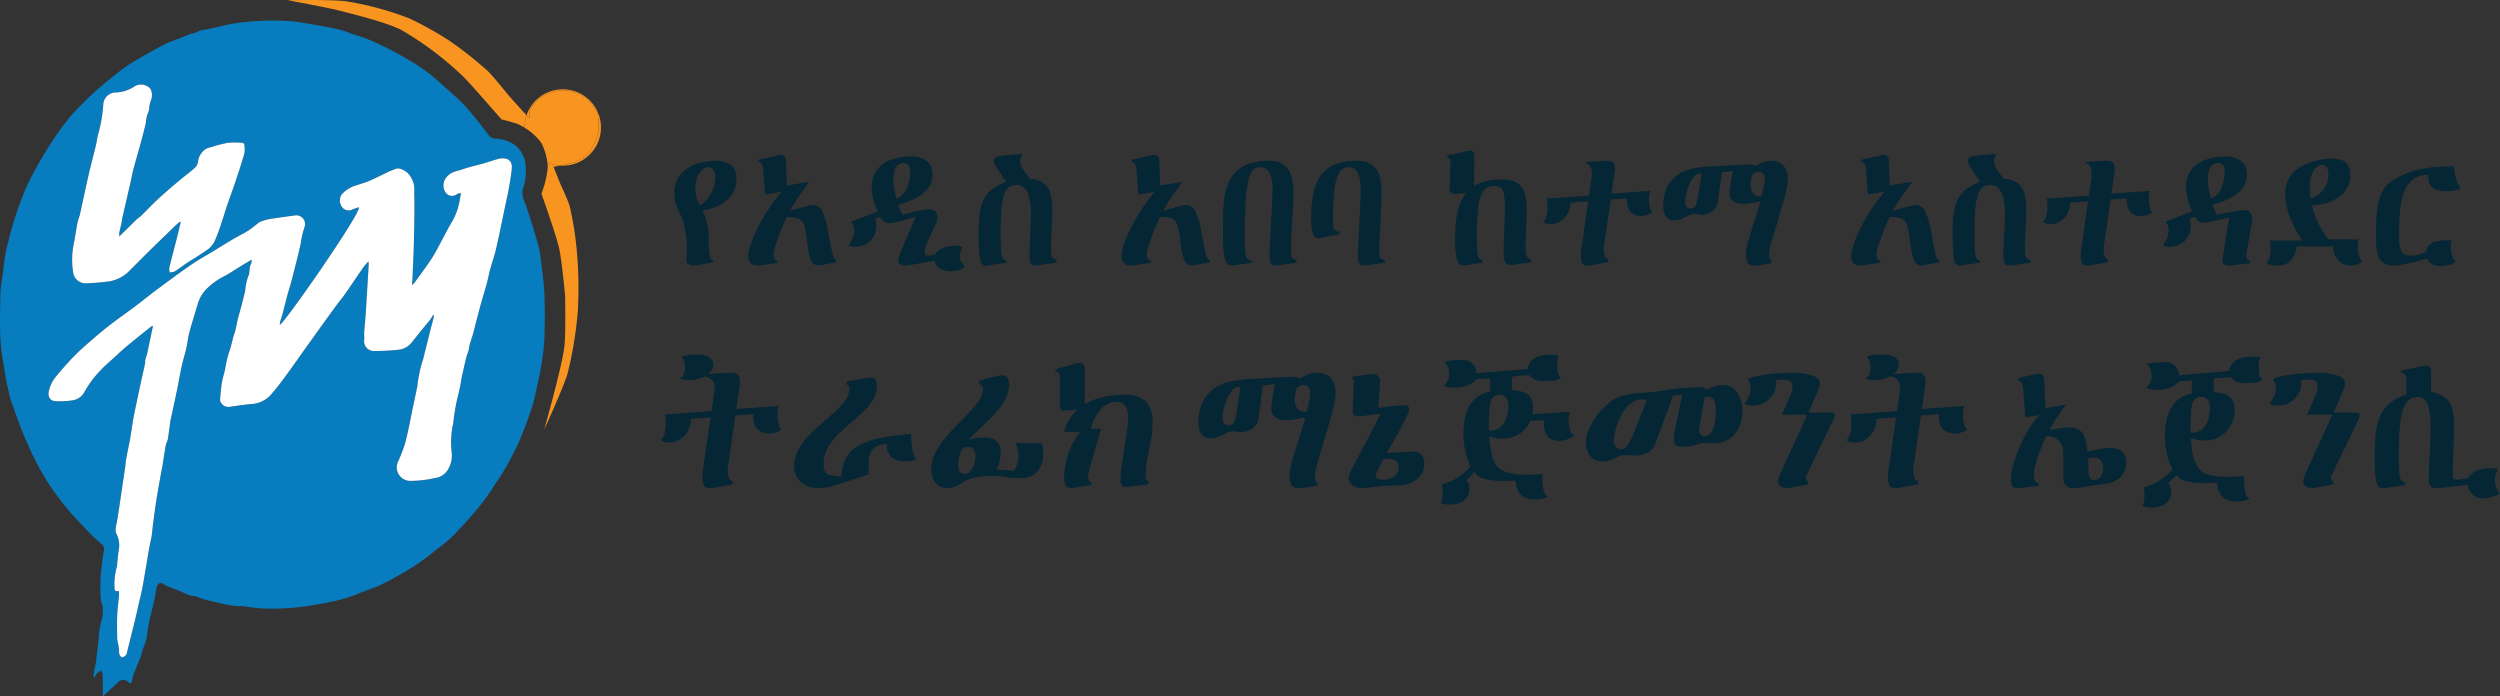 <svg id="Layer_1" data-name="Layer 1" xmlns="http://www.w3.org/2000/svg" width="413.838" height="115.281" viewBox="0 0 413.838 115.281"><rect x="0" y="0" width="413.838" height="115.281" fill="#333333" stroke="none"/><title>tmalogo3</title><path d="M17.019,115.281c0-1.1.017-2.307-.013-3.512a2.756,2.756,0,0,0-.278-.794,5.931,5.931,0,0,0-.743.569,2.281,2.281,0,0,0-.306.585l-.201-.046c.049-.408.085-.818.151-1.223.069-.424.191-.84.246-1.264.174-1.351.326-2.705.49-4.057a10.56,10.56,0,0,1,.373-2.585,6.13,6.13,0,0,0,.258-2.405c0-.443-.295-.885-.305-1.33a28.767,28.767,0,0,1,.063-4.906c.16-1.05.226-2.123.456-3.167a1.167,1.167,0,0,0-.524-1.184c-.596-.513-1.182-1.041-1.729-1.605q-1.57-1.619-3.088-3.289A44.392,44.392,0,0,1,7.85,79.731a36.159,36.159,0,0,1-2.273-4.066C4.816,74.117,4.127,72.53,3.489,70.926c-.651-1.635-1.201-3.31-1.794-4.969a1.855,1.855,0,0,1-.044-.211c-.219-.968-.465-1.931-.65-2.906C.8,61.78.677,60.706.48,59.645c-.685-3.693-.445-7.422-.417-11.14a24.183,24.183,0,0,1,.365-2.868c.157-1.214.27-2.434.473-3.64.145-.863.407-1.706.615-2.558.038-.157.062-.318.106-.473.202-.715.404-1.43.616-2.143.156-.524.312-1.05.497-1.564.42-1.166.825-2.34,1.299-3.484a30.337,30.337,0,0,1,1.383-2.928c.843-1.545,1.707-3.082,2.646-4.569.874-1.384,1.815-2.732,2.808-4.033A29.166,29.166,0,0,1,13.297,17.51c1.025-1.041,2.081-2.06,3.191-3.009,1.38-1.18,2.796-2.327,4.262-3.397a34.342,34.342,0,0,1,3.166-1.93c1.14-.656,2.285-1.309,3.462-1.895.762-.38,1.586-.634,2.38-.95.596-.237,1.185-.491,1.784-.719.197-.075.422-.071.624-.137a7.572,7.572,0,0,0,.701-.296c.064-.028.117-.094.181-.107.64-.126,1.284-.232,1.922-.369.994-.213,1.984-.448,2.977-.67a6.555,6.555,0,0,1,.689-.13,43.371,43.371,0,0,1,9.95-.356c1.328.155,2.645.408,3.964.635.902.155,1.808.3,2.693.526a13.839,13.839,0,0,1,2.496.692c.853.394,1.809.557,2.684.911,1.202.486,2.389,1.016,3.547,1.6,1.319.665,2.615,1.381,3.892,2.125A29.122,29.122,0,0,1,72.77,13.636c1.232,1.117,2.517,2.183,3.69,3.359.96.962,1.806,2.041,2.672,3.092.683.83,1.297,1.718,1.996,2.534a1.302,1.302,0,0,0,.857.337,6.005,6.005,0,0,1,2.859.802,4.489,4.489,0,0,1,2.034,2.784,9.009,9.009,0,0,1-.372,4.874,3.568,3.568,0,0,0,.422,2.172c.353,1.085.728,2.163,1.068,3.252.362,1.158.694,2.326,1.039,3.49.031.104.074.204.094.31.117.592.265,1.181.334,1.778.24,2.068.559,4.135.647,6.21.11,2.57.09,5.151-.009,7.722a40.049,40.049,0,0,1-.588,4.653c-.171,1.086-.439,2.158-.67,3.234-.157.732-.295,1.471-.498,2.191-.257.908-.552,1.807-.866,2.698-.308.877-.649,1.742-.994,2.606-.269.674-.543,1.348-.858,2.001-.472.978-.959,1.951-1.484,2.902-.477.864-.984,1.714-1.529,2.535-.979,1.473-1.913,2.988-3.019,4.362-1.413,1.756-2.942,3.424-4.493,5.062a23.713,23.713,0,0,1-2.486,2.098c-.988.789-1.971,1.588-3.006,2.312-1.001.7-2.046,1.342-3.106,1.949-1.203.69-2.417,1.372-3.676,1.948-1.18.541-2.446.891-3.635,1.414a23.569,23.569,0,0,1-4.441,1.31c-1.461.325-2.951.55-4.435.779a40.697,40.697,0,0,1-6.68.313c-1.141-.012-2.28-.233-3.42-.36a1.206,1.206,0,0,0-.161-.019c-1.982.051-3.844-.621-5.758-.974a12.129,12.129,0,0,1-1.748-.608.91.91,0,0,0-.315-.066,5.386,5.386,0,0,1-2.137-.722c-.839-.335-1.683-.657-2.522-.993a1.821,1.821,0,0,1-.408-.235c-.539-.404-1.074-.24-1.217.413-.172.786-.282,1.585-.446,2.373-.142.682-.346,1.352-.478,2.036a23.249,23.249,0,0,0-.707,3.742,7.865,7.865,0,0,1-.604,1.937c-.143.46-.225.941-.396,1.389-.374.98-.801,1.94-1.178,2.92a11.678,11.678,0,0,0-.341,1.239c-.102.391-.268.421-.551.133a1.179,1.179,0,0,0-1.785.079C18.666,113.794,17.82,114.538,17.019,115.281ZM76.337,31.997c-.084.379-.151.586-.173.798a10.932,10.932,0,0,1-1.603,4.358c-.475.821-.893,1.675-1.347,2.508-.564,1.034-1.081,2.1-1.723,3.085-.891,1.366-1.876,2.671-2.827,3.997a4.929,4.929,0,0,1-.457.467c.036-.513.069-.868.084-1.224.085-2.142.195-4.284.24-6.427.054-2.591.113-5.185.047-7.775a3.962,3.962,0,0,0-1.103-3.167c-.508-.437-1.383-.901-1.97-.665-.396.16-.801.302-1.187.483-1.056.496-2.09,1.038-3.159,1.503-.687.299-1.427.474-2.131.737a5.012,5.012,0,0,0-2.429,1.477,1.817,1.817,0,0,0,.074,2.188,1.376,1.376,0,0,0,1.713.317c.335-.143.692-.236,1.044-.353.242,1.128-12.189,19.018-13.115,19.482a4.726,4.726,0,0,1,.084-.603c.107-.388.253-.765.356-1.154.294-1.107.566-2.22.863-3.326.173-.645.394-1.278.565-1.924.344-1.302.675-2.608,1.001-3.915q.327-1.313.622-2.635a13.091,13.091,0,0,1,.583-2.56,1.456,1.456,0,0,0-1.465-2.022c-1.365.192-2.732.371-4.094.582a10.889,10.889,0,0,0-1.391.344,2.004,2.004,0,0,0-.606.294c-.602.439-1.161.946-1.789,1.341-.811.511-1.685.921-2.513,1.408-1.064.626-2.106,1.289-3.161,1.931-1.204.733-2.45,1.404-3.609,2.201-1.912,1.316-3.779,2.697-5.644,4.08-1.245.923-2.442,1.912-3.681,2.844-1.353,1.018-2.748,1.982-4.092,3.012-1.036.794-2.04,1.633-3.026,2.489-1.039.902-2.084,1.805-3.046,2.786-1.028,1.048-1.998,2.159-2.927,3.296a5.618,5.618,0,0,0-1.275,2.587c-.15.873.248,1.511,1.117,1.558a12.485,12.485,0,0,0,2.689-.113,2.685,2.685,0,0,0,2.054-1.303,16.189,16.189,0,0,1,2.78-3.743c.667-.721,1.426-1.358,2.153-2.023.725-.663,1.442-1.336,2.197-1.963,1.315-1.093,2.654-2.157,3.99-3.225a.594.594,0,0,1,.272-.072c-.323,1.55-.635,3.052-.949,4.553-.015.07-.044.136-.064.204-.091.312-.195.621-.266.937-.039.173.004.364-.033.537-.26,1.212-.535,2.421-.799,3.632q-.27,1.238-.526,2.48c-.206.99-.427,1.977-.605,2.972-.193,1.077-.327,2.165-.518,3.242-.19,1.071-.432,2.132-.624,3.203-.113.634-.164,1.279-.258,1.916q-.478,3.257-.968,6.513-.155,1.034-.326,2.065c-.067.402-.176.798-.217,1.202a1.583,1.583,0,0,0,.061.863,4.101,4.101,0,0,1,.427,2.756c-.12.754-.175,1.518-.257,2.279a1.891,1.891,0,0,1-.045.481,10.213,10.213,0,0,0-.393,3.415c-.022.464.091.806.715.601a5.025,5.025,0,0,1,.037.687c-.099,1.122-.26,2.24-.309,3.364-.054,1.241-.013,2.487-.008,3.73a2.492,2.492,0,0,0,.051.427c.087.486.193.968.264,1.456a5.304,5.304,0,0,0,.041.805c.066.209.257.487.434.521.184.036.442-.154.621-.301a.853.853,0,0,0,.194-.437c.242-.95.473-1.903.709-2.854.248-1.001.503-2,.744-3.003.197-.821.376-1.646.564-2.469.183-.804.395-1.602.545-2.412.273-1.467.51-2.94.762-4.41.129-.754.248-1.51.387-2.262.099-.538.221-1.072.332-1.608.025-.123.057-.245.072-.369.086-.729.155-1.46.252-2.187.176-1.32.346-2.642.557-3.958.247-1.538.534-3.07.805-4.604.044-.248.107-.492.147-.741.186-1.151.358-2.304.556-3.453a5.165,5.165,0,0,1,.263-.731,2.55,2.55,0,0,0,.115-.455c.145-1.021.282-2.043.424-3.065.01-.07.045-.137.06-.208.355-1.652.717-3.302,1.06-4.957.189-.91.337-1.828.52-2.74q.185-.926.415-1.843c.18-.715.41-1.418.568-2.138.19-.869.268-1.766.499-2.622.433-1.604.95-3.185,1.415-4.78a5.891,5.891,0,0,1,1.419-2.367A11.711,11.711,0,0,1,37.277,45.64c.888-.484,1.725-1.061,2.589-1.59.558-.341,1.124-.669,1.795-1.068-.028.292.011.496-.07.624-.425.668-.145,1.475-.524,2.196A9.002,9.002,0,0,0,40.6,48.054c-.166.772-.363,1.539-.563,2.303-.203.778-.44,1.547-.635,2.326-.222.886-.338,1.808-.641,2.664-.336.948-.448,1.945-.829,2.889A19.231,19.231,0,0,0,37.26,61.16c-.168.735-.408,1.457-.531,2.199-.147.886-.209,1.787-.294,2.682a.945.945,0,0,0,.067.463,1.453,1.453,0,0,0,1.7.809c1.233-.156,2.461-.371,3.698-.458A4.666,4.666,0,0,0,45.109,65.02c.859-.976,1.631-2.032,2.4-3.083,1.16-1.587,2.282-3.203,3.425-4.802q1.582-2.213,3.175-4.417c.544-.754,1.087-1.51,1.642-2.256.428-.575.899-1.119,1.308-1.706,1.063-1.527,2.096-3.074,3.156-4.603a9.948,9.948,0,0,1,.776-.867,4.915,4.915,0,0,1,.042.528c-.159,2.678-.314,5.356-.487,8.033-.07,1.09-.191,2.177-.267,3.267-.025.354.06.719.021,1.07a1.626,1.626,0,0,0,1.6,1.927c1.349-.012,2.704-.068,4.044-.211a3.161,3.161,0,0,0,2.153-1.143c.621-.761,1.228-1.535,1.847-2.298.406-.501.834-.984,1.23-1.492a8.595,8.595,0,0,0,.501-.805l.162.061c-.043.235-.074.474-.132.706-.096.384-.217.761-.314,1.144q-.675,2.688-1.341,5.378a20.629,20.629,0,0,0-.948,4.353,2.426,2.426,0,0,1-.072.426q-.319,1.513-.641,3.026c-.423,2-.78,4.017-1.291,5.994a25.113,25.113,0,0,1-1.279,3.334A2.244,2.244,0,0,0,67.814,79.6a18.782,18.782,0,0,0,4.264-.484,2.867,2.867,0,0,0,2.079-1.395,4.546,4.546,0,0,0,.586-3.058,14.222,14.222,0,0,1,.285-4.603,32.844,32.844,0,0,1,.924-5.105,23.689,23.689,0,0,0,.451-2.371c.246-1.161.514-2.318.794-3.473.087-.361.262-.701.359-1.061.092-.339.11-.699.205-1.037.169-.603.393-1.192.555-1.796.421-1.571.807-3.152,1.234-4.721.329-1.208.713-2.4,1.045-3.608.198-.72.315-1.462.512-2.182.326-1.191.746-2.358,1.022-3.559.539-2.343,1.007-4.703,1.502-7.056.212-1.007.444-2.01.622-3.023.187-1.061.369-2.127.464-3.199C84.86,26.27,83.565,26,82.374,26.334c-.793.223-1.571.498-2.364.725-1.157.332-2.343.578-3.474.98-.853.303-1.81.354-2.49,1.155a2.104,2.104,0,0,0-.327,2.6,1.306,1.306,0,0,0,1.98.299C75.827,31.993,76.065,32.033,76.337,31.997ZM19.751,39.146a4.03,4.03,0,0,1,.005-.652c.105-.519.239-1.031.349-1.549.067-.316.092-.642.165-.957.452-1.974.915-3.946,1.368-5.92.151-.659.253-1.329.427-1.981.393-1.468.827-2.925,1.226-4.392q.452-1.66.854-3.334a5.391,5.391,0,0,1,.293-1.505,2.504,2.504,0,0,0,.272-1.153,7.095,7.095,0,0,1,.257-1.033,2.394,2.394,0,0,0-.032-1.932A2.067,2.067,0,0,0,22.22,14.339a5.891,5.891,0,0,1-3.133.971,2.089,2.089,0,0,0-1.972,1.817,25.047,25.047,0,0,1-.754,4.714c-.246.717-.306,1.496-.485,2.238-.386,1.599-.818,3.188-1.186,4.791-.508,2.215-.975,4.439-1.46,6.658-.023.105-.057.207-.088.31a10.426,10.426,0,0,0-.317,1.064c-.193,1.024-.347,2.056-.533,3.082a13.382,13.382,0,0,0-.173,5.148,2.073,2.073,0,0,0,2.103,1.77c1.166-.046,2.333-.134,3.49-.277a6,6,0,0,0,3.602-1.686c1.19-1.184,2.366-2.382,3.563-3.558,1.405-1.379,2.825-2.742,4.241-4.109.206-.199.431-.378.646-.567l.15.094c-.208.865-.407,1.733-.627,2.595-.42,1.647-.861,3.289-1.266,4.94a2.353,2.353,0,0,0,.072.757,2.453,2.453,0,0,0,.844-.163c.684-.426,1.316-.936,1.99-1.38,1.104-.727,2.252-1.391,3.327-2.158a3.817,3.817,0,0,0,1.219-1.336,27.951,27.951,0,0,0,1.172-3.092c.325-.939.59-1.898.91-2.838.454-1.334.952-2.654,1.399-3.99C39.477,28.566,40,26.997,40.45,25.409a4.506,4.506,0,0,0-.011-1.493.405.405,0,0,0-.291-.263,14.262,14.262,0,0,0-2.463-.009,20.08,20.08,0,0,0-2.65.69,3.036,3.036,0,0,0-1.095.41,2.996,2.996,0,0,0-1.171,2.079,1.637,1.637,0,0,1-.521.971c-.879.775-1.828,1.469-2.723,2.225-1.135.958-2.267,1.921-3.357,2.93-.969.896-1.872,1.862-2.816,2.786-.229.224-.519.386-.749.608C21.682,37.234,20.773,38.139,19.751,39.146Z" transform="translate(0 0)" style="fill:#077cbf"/><path d="M76.337,31.997c-.272.036-.51-.004-.639.096a1.306,1.306,0,0,1-1.98-.299,2.104,2.104,0,0,1,.327-2.6c.681-.8,1.637-.851,2.49-1.155,1.131-.402,2.317-.648,3.474-.98.792-.227,1.571-.502,2.364-.725,1.191-.335,2.485-.064,2.344,1.534-.095,1.072-.278,2.138-.464,3.199-.178,1.013-.41,2.016-.622,3.023-.495,2.353-.963,4.713-1.502,7.056-.276,1.201-.696,2.369-1.022,3.56-.197.72-.315,1.462-.512,2.182-.331,1.207-.716,2.4-1.045,3.608-.427,1.569-.813,3.15-1.234,4.721-.162.605-.386,1.193-.555,1.796-.095.338-.113.698-.205,1.037-.097.36-.271.699-.359,1.061-.279,1.154-.547,2.311-.794,3.473a23.689,23.689,0,0,1-.451,2.371,32.856,32.856,0,0,0-.924,5.105,14.227,14.227,0,0,0-.285,4.603,4.545,4.545,0,0,1-.586,3.058,2.867,2.867,0,0,1-2.079,1.395A18.781,18.781,0,0,1,67.812,79.6a2.244,2.244,0,0,1-1.994-3.018,25.099,25.099,0,0,0,1.279-3.334c.512-1.977.869-3.994,1.291-5.994q.32-1.513.641-3.026a2.417,2.417,0,0,0,.072-.426,20.629,20.629,0,0,1,.948-4.353q.663-2.691,1.341-5.378c.096-.383.218-.76.314-1.144.058-.232.089-.47.132-.706l-.162-.061a8.575,8.575,0,0,1-.501.805c-.396.508-.824.991-1.23,1.492-.619.763-1.226,1.537-1.847,2.298a3.161,3.161,0,0,1-2.153,1.143c-1.341.144-2.695.199-4.044.211a1.626,1.626,0,0,1-1.6-1.927c.039-.351-.046-.715-.021-1.07.076-1.09.196-2.177.267-3.267.173-2.677.328-5.355.487-8.033a4.889,4.889,0,0,0-.042-.528,9.963,9.963,0,0,0-.776.867c-1.06,1.529-2.093,3.076-3.156,4.603-.409.588-.88,1.131-1.308,1.706-.555.746-1.098,1.501-1.642,2.256q-1.591,2.207-3.175,4.417c-1.143,1.6-2.265,3.215-3.425,4.802-.769,1.051-1.54,2.108-2.4,3.083a4.666,4.666,0,0,1-3.208,1.836c-1.238.087-2.466.302-3.698.458a1.453,1.453,0,0,1-1.7-.809.942.942,0,0,1-.067-.463c.085-.896.147-1.796.294-2.682.123-.742.363-1.464.531-2.199a19.228,19.228,0,0,1,.673-2.924c.381-.944.493-1.942.829-2.889.303-.856.419-1.777.641-2.664.195-.779.432-1.548.635-2.326.199-.765.396-1.531.563-2.303a8.996,8.996,0,0,1,.468-2.253c.379-.721.099-1.528.524-2.196.081-.128.042-.332.07-.624-.671.399-1.237.727-1.795,1.068-.864.528-1.701,1.106-2.589,1.59a11.706,11.706,0,0,0-3.088,2.186,5.89,5.89,0,0,0-1.419,2.367c-.464,1.596-.982,3.177-1.415,4.78-.231.857-.309,1.753-.499,2.622-.158.72-.388,1.423-.568,2.138q-.23.916-.415,1.843c-.182.911-.331,1.83-.52,2.74-.343,1.654-.705,3.305-1.06,4.957-.015.07-.05.137-.06.208-.142,1.022-.279,2.044-.424,3.065a2.559,2.559,0,0,1-.115.455,5.141,5.141,0,0,0-.263.731c-.198,1.149-.37,2.302-.556,3.453-.04.248-.103.493-.147.741-.272,1.534-.558,3.066-.805,4.604-.211,1.315-.382,2.637-.557,3.958-.097.727-.167,1.458-.252,2.187-.015.124-.046.246-.072.369-.111.536-.234,1.07-.332,1.608-.138.752-.258,1.508-.387,2.262-.252,1.471-.489,2.944-.762,4.41-.151.81-.362,1.608-.545,2.412-.188.823-.367,1.648-.564,2.469-.24,1.003-.496,2.002-.744,3.003-.236.952-.467,1.904-.709,2.854a.853.853,0,0,1-.194.437c-.179.147-.437.337-.621.301-.177-.035-.368-.313-.434-.521a5.292,5.292,0,0,1-.041-.805c-.07-.488-.177-.971-.264-1.456a2.482,2.482,0,0,1-.051-.427c-.005-1.244-.047-2.489.008-3.73.049-1.124.21-2.242.309-3.364a5.056,5.056,0,0,0-.037-.687c-.624.205-.737-.138-.715-.601a10.211,10.211,0,0,1,.393-3.415,1.897,1.897,0,0,0,.045-.481c.082-.76.137-1.524.257-2.279a4.101,4.101,0,0,0-.427-2.756,1.582,1.582,0,0,1-.061-.863c.04-.404.15-.8.217-1.202q.172-1.031.326-2.065.488-3.256.968-6.513c.094-.638.145-1.282.258-1.916.191-1.07.434-2.132.624-3.203.191-1.077.325-2.165.518-3.242.178-.995.399-1.982.605-2.972q.258-1.241.526-2.48c.264-1.211.539-2.42.799-3.632.037-.173-.006-.365.033-.537.071-.316.175-.625.266-.937.02-.069.05-.135.064-.204.314-1.501.626-3.003.949-4.553a.596.596,0,0,0-.272.072c-1.336,1.068-2.675,2.132-3.99,3.225-.755.627-1.472,1.3-2.197,1.963-.727.664-1.486,1.302-2.153,2.023a16.189,16.189,0,0,0-2.78,3.743,2.686,2.686,0,0,1-2.054,1.303A12.498,12.498,0,0,1,9.183,66.4c-.868-.046-1.267-.685-1.117-1.558a5.617,5.617,0,0,1,1.275-2.587c.928-1.138,1.899-2.248,2.927-3.296.963-.981,2.007-1.884,3.046-2.786.986-.856,1.99-1.695,3.026-2.489,1.344-1.03,2.739-1.994,4.092-3.012,1.239-.932,2.436-1.921,3.681-2.844,1.865-1.383,3.732-2.764,5.644-4.08,1.159-.798,2.405-1.469,3.609-2.201,1.055-.642,2.097-1.304,3.161-1.931.827-.487,1.701-.898,2.513-1.408.629-.396,1.187-.902,1.789-1.341a1.999,1.999,0,0,1,.606-.294,10.889,10.889,0,0,1,1.391-.344c1.362-.211,2.729-.39,4.094-.582a1.456,1.456,0,0,1,1.465,2.022,13.081,13.081,0,0,0-.583,2.56q-.296,1.321-.622,2.635c-.325,1.307-.656,2.613-1.001,3.915-.171.646-.392,1.279-.565,1.924-.297,1.106-.569,2.219-.863,3.326-.103.389-.249.766-.356,1.154a4.708,4.708,0,0,0-.084.603c.926-.463,13.357-18.354,13.115-19.482-.352.117-.709.21-1.044.353a1.375,1.375,0,0,1-1.713-.317,1.816,1.816,0,0,1-.074-2.188,5.012,5.012,0,0,1,2.429-1.477c.704-.263,1.444-.439,2.131-.737,1.069-.465,2.104-1.007,3.159-1.503.386-.181.79-.323,1.187-.483.587-.236,1.462.228,1.97.665a3.962,3.962,0,0,1,1.103,3.167c.067,2.59.008,5.184-.047,7.775-.045,2.143-.155,4.285-.24,6.427-.014.356-.048.71-.084,1.224a4.941,4.941,0,0,0,.457-.467c.951-1.327,1.937-2.631,2.827-3.997.642-.984,1.159-2.05,1.723-3.085.454-.833.872-1.687,1.347-2.508a10.933,10.933,0,0,0,1.603-4.358C76.186,32.583,76.253,32.376,76.337,31.997Z" transform="translate(0 0)" style="fill:#fff"/><path d="M19.751,39.146c1.023-1.008,1.931-1.912,2.851-2.804.23-.223.52-.384.749-.608.943-.924,1.847-1.89,2.816-2.786,1.09-1.008,2.222-1.972,3.357-2.93.896-.756,1.845-1.451,2.723-2.225a1.637,1.637,0,0,0,.521-.971,2.996,2.996,0,0,1,1.171-2.079,3.036,3.036,0,0,1,1.095-.41,20.065,20.065,0,0,1,2.65-.69,14.262,14.262,0,0,1,2.463.009.404.404,0,0,1,.291.263,4.506,4.506,0,0,1,.011,1.493c-.45,1.589-.973,3.158-1.497,4.724-.447,1.336-.945,2.656-1.399,3.99-.32.94-.586,1.899-.91,2.838a27.959,27.959,0,0,1-1.172,3.092,3.818,3.818,0,0,1-1.219,1.336c-1.075.767-2.223,1.43-3.327,2.158-.674.444-1.306.954-1.99,1.38a2.456,2.456,0,0,1-.844.163,2.354,2.354,0,0,1-.072-.757c.404-1.651.846-3.293,1.266-4.94.22-.862.419-1.73.627-2.595l-.15-.094c-.216.189-.441.368-.646.567-1.417,1.367-2.837,2.73-4.241,4.109-1.198,1.176-2.374,2.374-3.563,3.558a6,6,0,0,1-3.602,1.686c-1.158.143-2.325.231-3.49.277a2.073,2.073,0,0,1-2.103-1.77A13.381,13.381,0,0,1,12.29,39.983c.186-1.026.34-2.057.533-3.082a10.426,10.426,0,0,1,.317-1.064c.031-.103.066-.205.088-.31.486-2.22.952-4.444,1.46-6.658.368-1.603.801-3.191,1.186-4.791.179-.742.239-1.521.485-2.238a25.047,25.047,0,0,0,.754-4.714,2.089,2.089,0,0,1,1.972-1.817,5.892,5.892,0,0,0,3.133-.971,2.067,2.067,0,0,1,2.715.4,2.394,2.394,0,0,1,.032,1.932,7.088,7.088,0,0,0-.257,1.033,2.504,2.504,0,0,1-.272,1.153,5.39,5.39,0,0,0-.293,1.505q-.399,1.674-.854,3.334c-.399,1.466-.833,2.924-1.226,4.392-.174.652-.276,1.323-.427,1.981-.453,1.974-.916,3.946-1.368,5.92-.072.315-.098.64-.165.957-.109.518-.244,1.03-.349,1.549A4.021,4.021,0,0,0,19.751,39.146Z" transform="translate(0 0)" style="fill:#fff"/><path d="M90.614,26.887a5.134,5.134,0,0,1,.059.736,15.332,15.332,0,0,1-.579,3.055c-.102.356-.459,1.408-.459,1.408s2.429,6.785,2.948,9.126c.418,1.884.958,7.66.958,7.66s.145,6.452-.127,8.58c-.444,3.48-3.321,13.636-3.321,13.636s3.139-6.851,3.863-9.25a65.401,65.401,0,0,0,1.691-10.284,69.378,69.378,0,0,0-.125-9.556,54.813,54.813,0,0,0-1.216-7.872c-.396-1.291-1.431-3.313-1.915-4.596-.139-.37-.766-1.915-.766-1.915s.525-.089,1.142-.205A6.286,6.286,0,0,1,90.614,26.887Z" transform="translate(0 0)" style="fill:#f89520"/><path d="M80.708,11.721A64.236,64.236,0,0,0,74.39,6.738a57.775,57.775,0,0,0-6.511-3.639A50.646,50.646,0,0,0,57.345.226C54.927-.121,47.578.035,47.578.035s6.49,1.177,8.618,1.724c2.626.674,7.945,1.989,10.342,3.256a54.03,54.03,0,0,1,10.342,7.852c1.626,1.705,6.128,6.894,6.128,6.894s1.965.489,2.681.766a6.951,6.951,0,0,1,1.15.613l-.001-.038a6.31,6.31,0,0,1,.329-2.011c-.673-.738-1.939-2.127-2.45-2.705C83.7,15.233,81.805,12.798,80.708,11.721Z" transform="translate(0 0)" style="fill:#f89520"/><path d="M93.158,14.782a6.321,6.321,0,0,0-5.991,4.309c.264.29.437.479.437.479a7.396,7.396,0,0,1,.192-1.532,6.735,6.735,0,0,1,1.724-1.915,7.475,7.475,0,0,1,3.064-1.149,6.309,6.309,0,0,1,2.298.192A11.595,11.595,0,0,1,97.18,16.314a16.827,16.827,0,0,1,1.724,2.298,15.827,15.827,0,0,1,.192,3.064A9.788,9.788,0,0,1,97.18,25.698a8.656,8.656,0,0,1-2.681,1.341c-.357.104-1.093.251-1.731.37.129.008.259.013.39.013a6.32,6.32,0,1,0,.005-12.64H93.158Z" transform="translate(0 0)" style="fill:#f89520"/><path d="M94.499,27.039A8.658,8.658,0,0,0,97.18,25.698a9.788,9.788,0,0,0,1.915-4.022,15.827,15.827,0,0,0-.192-3.064A16.827,16.827,0,0,0,97.18,16.314a11.592,11.592,0,0,0-2.298-1.149,6.309,6.309,0,0,0-2.298-.192,7.475,7.475,0,0,0-3.064,1.149,6.735,6.735,0,0,0-1.724,1.915,7.396,7.396,0,0,0-.192,1.532s-.173-.189-.437-.479a6.31,6.31,0,0,0-.329,2.011l.001.038a9.652,9.652,0,0,1,2.796,2.547,10.593,10.593,0,0,1,.979,3.2,6.284,6.284,0,0,0,2.154.521C93.405,27.289,94.141,27.143,94.499,27.039Z" transform="translate(0 0)" style="fill:#f89520"/><path d="M121.91,29.603a4.371,4.371,0,0,1-.823,2.668,5.706,5.706,0,0,1-2.113,1.752,7.94,7.94,0,0,1-2.708.782,10.148,10.148,0,0,1,.809,2.294,11.789,11.789,0,0,1,.234,2.44,18.316,18.316,0,0,0,.134,2.648q.133.816.602.883v.335q-.401.08-1.05.207t-1.257.234a5.839,5.839,0,0,1-.903.107,1.963,1.963,0,0,1-.796-.18.662.662,0,0,1-.408-.662,7.952,7.952,0,0,1,.04-.796,7.792,7.792,0,0,0,.04-.795,18.464,18.464,0,0,0-.207-3.023,11.944,11.944,0,0,0-.515-2.059q-.308-.843-.622-1.511a10.009,10.009,0,0,1-.522-1.351,5.485,5.485,0,0,1-.207-1.592,4.854,4.854,0,0,1,.595-2.481,4.803,4.803,0,0,1,1.591-1.658,7.246,7.246,0,0,1,2.22-.929,10.628,10.628,0,0,1,2.494-.294,4.03,4.03,0,0,1,2.441.682A2.665,2.665,0,0,1,121.91,29.603Zm-3.517-.388a2.168,2.168,0,0,0-.281-1.003.901.901,0,0,0-.842-.535,1.603,1.603,0,0,0-.942.394,3.066,3.066,0,0,0-.876,1.17,4.554,4.554,0,0,0-.361,1.925,5.269,5.269,0,0,0,.187,1.465,7.724,7.724,0,0,0,.548,1.357,4.176,4.176,0,0,0,1.404-1.217,5.73,5.73,0,0,0,.869-1.718,6.149,6.149,0,0,0,.294-1.839Z" transform="translate(0 0)" style="fill:#042635"/><path d="M138.479,43.404l-2.554.494a2.015,2.015,0,0,1-.401.04,1.27,1.27,0,0,1-1.231-.836,9.618,9.618,0,0,1-.602-2.494q-.081-.548-.147-1.11t-.16-1.11a4.518,4.518,0,0,0-.495-1.591,1.552,1.552,0,0,0-.936-.696,6.546,6.546,0,0,0-1.698-.174,13.161,13.161,0,0,0-.575,1.217q-.362.843-.736,1.832t-.635,1.838a4.822,4.822,0,0,0-.261,1.25,1.975,1.975,0,0,0,.12.722.665.665,0,0,0,.588.375l-.08.348-2.741.388a3.829,3.829,0,0,1-.549.04q-1.511,0-1.511-1.578a4.312,4.312,0,0,1,.16-1.117q.161-.594.335-1.09a26.122,26.122,0,0,1,2.16-4.413,32.486,32.486,0,0,1,2.828-3.998l-2.715.455-.321-4.293a1.666,1.666,0,0,0-.201-.702.879.879,0,0,0-.575-.421v-.335l3.156-.709a2.054,2.054,0,0,1,.494-.067.786.786,0,0,1,.896.829l.16,4.199,3.731-.602q-.87,1.137-1.692,2.327a27.821,27.821,0,0,0-1.518,2.461l2.795-.762a5.115,5.115,0,0,1,.555-.134,3.452,3.452,0,0,1,.568-.04,1.651,1.651,0,0,1,1.404,1.029,12.573,12.573,0,0,1,1.03,3.584q.334,1.819.535,2.775a6.759,6.759,0,0,0,.374,1.324q.174.368.415.408Z" transform="translate(0 0)" style="fill:#042635"/><path d="M159.729,44.112a1.522,1.522,0,0,1-.689.468,4.377,4.377,0,0,1-.949.241,6.318,6.318,0,0,1-.836.066,3.415,3.415,0,0,1-1.605-.414,1.716,1.716,0,0,1-.936-1.311l-3.584.629q-.335.054-.689.107a4.608,4.608,0,0,1-.689.054,1.259,1.259,0,0,1-.728-.214.75.75,0,0,1-.314-.669,2.232,2.232,0,0,1,.174-.896l2.701-6.271q-.281.08-.883.254t-1.29.355q-.689.18-1.277.307a4.591,4.591,0,0,1-.842.127,1.515,1.515,0,0,1-.956-.268,2.593,2.593,0,0,1-.635-.802l-.789.294a2.184,2.184,0,0,1,.107.535q.027.308.027.535a3.51,3.51,0,0,1-1.003,2.668,3.753,3.753,0,0,1-2.701.956,1.688,1.688,0,0,1-.468-.073,1.273,1.273,0,0,1-.428-.207,4.642,4.642,0,0,0,.675-1.137,3.221,3.221,0,0,0,.288-1.27,2.722,2.722,0,0,0-.134-.796,1.247,1.247,0,0,0-.441-.662l4.453-1.698q-.375-.95-.675-1.952a6.991,6.991,0,0,1-.301-2.019,4.593,4.593,0,0,1,.95-3.062,5.206,5.206,0,0,1,2.467-1.604,10.516,10.516,0,0,1,3.203-.482,3.925,3.925,0,0,1,2.447.743,2.712,2.712,0,0,1,.976,2.307,3.465,3.465,0,0,1-.535,1.932,5.005,5.005,0,0,1-1.398,1.41,9.329,9.329,0,0,1-1.846.976,16.939,16.939,0,0,1-1.892.629q.147.415.328.836a8.833,8.833,0,0,0,.394.809q1.056-.267,2.193-.568a8.715,8.715,0,0,1,2.233-.301,1.212,1.212,0,0,1,1.351,1.391,3.35,3.35,0,0,1-.321,1.036q-.321.755-.749,1.684t-.749,1.745a3.755,3.755,0,0,0-.321,1.203q0,.602.521.602a2.833,2.833,0,0,0,.602-.066q.308-.068.602-.12a2.216,2.216,0,0,1,.87-.863,4.404,4.404,0,0,1,1.25-.475,5.805,5.805,0,0,1,1.223-.147,4.218,4.218,0,0,1,.622.054,1.477,1.477,0,0,1,.582.2,4.876,4.876,0,0,0-.307.802,2.994,2.994,0,0,0-.134.842,1.547,1.547,0,0,0,.294.836A4.511,4.511,0,0,0,159.729,44.112Zm-9.04-15.606a2.386,2.386,0,0,0-.227-1.03.869.869,0,0,0-.869-.481,1.337,1.337,0,0,0-1.063.421,2.282,2.282,0,0,0-.502,1.023,5.374,5.374,0,0,0-.133,1.164,9.582,9.582,0,0,0,.147,1.658q.146.842.347,1.631a3.29,3.29,0,0,0,1.785-1.825,6.732,6.732,0,0,0,.515-2.561Z" transform="translate(0 0)" style="fill:#042635"/><path d="M174.893,43.484l-2.848.414a3.217,3.217,0,0,1-.508.04q-.735,0-.922-.421a2.582,2.582,0,0,1-.188-1.05q0-1.176.06-2.514t.12-2.548q.06-1.211.06-1.999,0-.602-.073-1.411a7.973,7.973,0,0,0-.308-1.585,3.113,3.113,0,0,0-.722-1.284,1.759,1.759,0,0,0-1.331-.508,2.77,2.77,0,0,0-.722.093,1.454,1.454,0,0,0-.628.361,3.079,3.079,0,0,0-.762,1.465,12.087,12.087,0,0,0-.361,2.187q-.094,1.19-.107,2.26t-.014,1.685q0,.829.021,1.698t.093,1.518a2.073,2.073,0,0,0,.207.836,1.204,1.204,0,0,0,.602.414v.348l-2.768.414q-.134.014-.288.04a1.764,1.764,0,0,1-.301.026.848.848,0,0,1-.642-.267,2.451,2.451,0,0,1-.401-1.284q-.107-.949-.147-2.795-.013-1.07.02-2.387a15.435,15.435,0,0,1,.288-2.6,6.053,6.053,0,0,1,.87-2.207,4.544,4.544,0,0,1,1.504-1.397,18.633,18.633,0,0,1,1.839-.956l-1.471-2.22a4.651,4.651,0,0,1-.428-.749,1.322,1.322,0,0,1-.093-.481.625.625,0,0,1,.354-.582,1.71,1.71,0,0,1,.675-.221l3.49-.348.107.348a1.38,1.38,0,0,0-.248.448,1.886,1.886,0,0,0-.06.515,1.67,1.67,0,0,0,.101.535,1.847,1.847,0,0,0,.234.481l1.23,1.778a4.101,4.101,0,0,1,2.387.783,3.311,3.311,0,0,1,1.09,1.778,10.204,10.204,0,0,1,.28,2.508q0,1.672-.1,3.35t-.1,3.349a4.59,4.59,0,0,0,.1,1.057q.1.415.809.642Z" transform="translate(0 0)" style="fill:#042635"/><path d="M200.264,43.404l-2.554.494a2.016,2.016,0,0,1-.401.04,1.27,1.27,0,0,1-1.231-.836,9.618,9.618,0,0,1-.602-2.494q-.081-.548-.147-1.11t-.16-1.11a4.521,4.521,0,0,0-.495-1.591,1.552,1.552,0,0,0-.936-.696,6.547,6.547,0,0,0-1.699-.174,13.198,13.198,0,0,0-.575,1.217q-.362.843-.736,1.832t-.635,1.838a4.822,4.822,0,0,0-.261,1.25,1.975,1.975,0,0,0,.12.722.665.665,0,0,0,.589.375l-.08.348-2.741.388a3.83,3.83,0,0,1-.549.04q-1.511,0-1.511-1.578a4.303,4.303,0,0,1,.16-1.117q.161-.594.335-1.09a26.13,26.13,0,0,1,2.16-4.413,32.486,32.486,0,0,1,2.828-3.998l-2.715.455-.321-4.293a1.668,1.668,0,0,0-.201-.702.879.879,0,0,0-.575-.421v-.335l3.156-.709a2.049,2.049,0,0,1,.494-.067.786.786,0,0,1,.896.829l.16,4.199,3.731-.602q-.87,1.137-1.692,2.327a27.844,27.844,0,0,0-1.518,2.461l2.795-.762a5.109,5.109,0,0,1,.555-.134,3.451,3.451,0,0,1,.568-.04,1.651,1.651,0,0,1,1.404,1.029,12.57,12.57,0,0,1,1.03,3.584q.334,1.819.535,2.775a6.766,6.766,0,0,0,.374,1.324q.174.368.415.408Z" transform="translate(0 0)" style="fill:#042635"/><path d="M214.64,43.484l-2.848.414a3.216,3.216,0,0,1-.508.04q-.736,0-.922-.421a2.578,2.578,0,0,1-.188-1.05q0-.815.047-1.992t.12-2.508q.073-1.33.141-2.634t.114-2.4q.047-1.097.046-1.765a5.368,5.368,0,0,0-.508-2.574,1.642,1.642,0,0,0-1.525-.916,2.061,2.061,0,0,0-.628.093,1.354,1.354,0,0,0-.548.348,2.657,2.657,0,0,0-.408.628,6.539,6.539,0,0,0-.455,1.531,25.22,25.22,0,0,0-.361,3.089q-.14,2.013-.14,5.302v2.025q0,.381.014.689a4.04,4.04,0,0,0,.194,1.13q.154.421.889.622v.348l-2.768.414a2.885,2.885,0,0,1-.481.04.98.98,0,0,1-.802-.361,2.367,2.367,0,0,1-.394-.956,10.269,10.269,0,0,1-.201-1.377q-.06-.743-.067-1.404t-.007-1.063q0-.935.007-1.859t.034-1.859a24.236,24.236,0,0,1,.227-2.695,8.504,8.504,0,0,1,.869-2.548,5.029,5.029,0,0,1,1.605-1.892,6.586,6.586,0,0,1,2.226-1.003,10.347,10.347,0,0,1,2.481-.301,4.357,4.357,0,0,1,2.595.662,3.378,3.378,0,0,1,1.257,1.819,9.176,9.176,0,0,1,.348,2.641q0,2.461-.181,4.935t-.18,4.948a2.297,2.297,0,0,0,.154,1.057,1.15,1.15,0,0,0,.756.361Z" transform="translate(0 0)" style="fill:#042635"/><path d="M229.243,43.484l-2.848.414a3.216,3.216,0,0,1-.508.04q-.736,0-.922-.421a2.578,2.578,0,0,1-.188-1.05q0-.709.047-1.838t.12-2.461q.073-1.331.141-2.661t.114-2.474q.047-1.143.046-1.865a8.824,8.824,0,0,0-.14-1.484,3.311,3.311,0,0,0-.575-1.411,1.524,1.524,0,0,0-1.317-.595,1.731,1.731,0,0,0-1.604,1.057,7.994,7.994,0,0,0-.742,2.762,32.525,32.525,0,0,0-.194,3.671v1.03a12.458,12.458,0,0,0,.047,1.25.948.948,0,0,0,.274.635,1.867,1.867,0,0,0,.775.334v.361l-2.768.522c-.116.018-.236.038-.361.06a2.147,2.147,0,0,1-.374.033,2.49,2.49,0,0,1-.308-.02.395.395,0,0,1-.267-.154q-.12-.161-.268-.394a2.769,2.769,0,0,1-.261-.903,13.785,13.785,0,0,1-.114-2.099,19.128,19.128,0,0,1,.327-3.658,8.098,8.098,0,0,1,1.144-2.922,5.41,5.41,0,0,1,2.273-1.933,8.682,8.682,0,0,1,3.704-.689,4.357,4.357,0,0,1,2.594.662,3.379,3.379,0,0,1,1.257,1.819,9.176,9.176,0,0,1,.348,2.641q0,.883-.054,2.187t-.127,2.742q-.073,1.437-.127,2.748t-.053,2.206a3.964,3.964,0,0,0,.087.956q.087.328.823.461Z" transform="translate(0 0)" style="fill:#042635"/><path d="M253.437,43.404l-2.848.414c-.071.009-.145.016-.22.02s-.15.007-.221.007q-.776,0-1.003-.441a2.445,2.445,0,0,1-.227-1.123q0-1.979.093-3.945t.094-3.945a13.091,13.091,0,0,0-.154-2.347,1.507,1.507,0,0,0-.535-1.016,2,2,0,0,0-1.09-.248,2.735,2.735,0,0,0-.816.121,1.888,1.888,0,0,0-.722.428,2.783,2.783,0,0,0-.655,1.076,9.814,9.814,0,0,0-.475,2.24,35.157,35.157,0,0,0-.18,4.025q0,1.524.04,2.373a8.461,8.461,0,0,0,.12,1.224,1.162,1.162,0,0,0,.201.508,1.484,1.484,0,0,0,.561.361v.348l-2.755.414a2.425,2.425,0,0,1-.455.04.929.929,0,0,1-.682-.281,2.769,2.769,0,0,1-.428-1.076,13.866,13.866,0,0,1-.214-2.962q0-1.244.12-2.654a13.154,13.154,0,0,1,.528-2.742,6.57,6.57,0,0,1,1.237-2.32q-.455.054-.989.12a7.282,7.282,0,0,1-.856.067,1.41,1.41,0,0,1-.675-.154.604.604,0,0,1-.274-.609l.16-4.226a1.952,1.952,0,0,0-.08-.622.555.555,0,0,0-.441-.408v-.334l3.156-.709a2.081,2.081,0,0,1,.508-.067q.521,0,.662.213a1.124,1.124,0,0,1,.14.616l-.053,5.015a6.204,6.204,0,0,1,2.233-.876,13.254,13.254,0,0,1,2.394-.221,4.577,4.577,0,0,1,2.541.589,2.972,2.972,0,0,1,1.21,1.691,9.396,9.396,0,0,1,.328,2.655q0,1.658-.093,3.31t-.094,3.31a2.426,2.426,0,0,0,.214,1.237,1.242,1.242,0,0,0,.695.461Z" transform="translate(0 0)" style="fill:#042635"/><path d="M273.563,35.099a2.334,2.334,0,0,1-.809.468,2.733,2.733,0,0,1-.916.174,2.264,2.264,0,0,1-2.039-.822,3.305,3.305,0,0,1-.461-2.079l-2.701.187-.963,6.606q-.054.402-.127.889a6.019,6.019,0,0,0-.073.889,2.753,2.753,0,0,0,.147.889,1.043,1.043,0,0,0,.602.635v.441l-2.5.469q-.214.04-.415.073a2.639,2.639,0,0,1-.428.033q-.776,0-.99-.428a2.486,2.486,0,0,1-.213-1.11,6.557,6.557,0,0,1,.053-.755q.054-.448.094-.743l1.083-7.595-2.955.227a3.691,3.691,0,0,1-.428,1.738,3.557,3.557,0,0,1-1.17,1.317,2.997,2.997,0,0,1-1.718.502,2.938,2.938,0,0,1-.615-.08,1.115,1.115,0,0,1-.561-.281,2.19,2.19,0,0,0,.548-1.09,5.556,5.556,0,0,0,.161-1.21q0-.374-.013-.782a3.056,3.056,0,0,0-.121-.769l7.008-.522q.08-.562.194-1.323t.194-1.444a9.56,9.56,0,0,0,.08-.99,2.385,2.385,0,0,0-.207-.949,1.106,1.106,0,0,0-.702-.642v-.214q.575-.04,1.27-.087t1.297-.073c.402-.018.695-.027.883-.027a1.27,1.27,0,0,1,.983.321,1.45,1.45,0,0,1,.287.99,9.622,9.622,0,0,1-.107,1.05q-.107.782-.234,1.651t-.207,1.431l6.379-.468a3.577,3.577,0,0,0-.147.749q-.041.415-.04.762a6.264,6.264,0,0,0,.047.662,3.643,3.643,0,0,0,.18.802A.96.96,0,0,0,273.563,35.099Z" transform="translate(0 0)" style="fill:#042635"/><path d="M295.936,29.603a8.371,8.371,0,0,1-.167,1.564q-.167.87-.408,1.725t-.441,1.525l-1.778,6.031a8.081,8.081,0,0,0-.213.876,4.949,4.949,0,0,0-.08.903,1.96,1.96,0,0,0,.073.495.574.574,0,0,0,.274.388v.455q-.615.12-1.377.254a8.067,8.067,0,0,1-1.391.134q-.95,0-1.17-.582a3.818,3.818,0,0,1-.221-1.357,5.884,5.884,0,0,1,.127-1.163,11.13,11.13,0,0,1,.288-1.137l1.752-5.643a4.217,4.217,0,0,0,.187-.749q-.669.134-1.458.274a8.452,8.452,0,0,1-1.471.14,2.758,2.758,0,0,1-1.545-.408,1.574,1.574,0,0,1-.622-1.424,8.556,8.556,0,0,1,.107-1.197q.107-.729.441-2.387l-1.832.214q-.147,1.15-.301,2.3t-.301,2.3a2.617,2.617,0,0,1-.909,1.825,3.119,3.119,0,0,1-1.966.582,1.37,1.37,0,0,1-.421-.067,1.41,1.41,0,0,0-.435-.067,2.575,2.575,0,0,0-1.156.268l-1.083.535a2.58,2.58,0,0,1-1.157.267,1.64,1.64,0,0,1-1.532-.722,3.257,3.257,0,0,1-.434-1.712,7.567,7.567,0,0,1,.401-2.461,5.176,5.176,0,0,1,1.351-2.086,5.619,5.619,0,0,1,1.993-1.25,10.338,10.338,0,0,1,2.287-.535q1.19-.14,2.354-.194l3.852-.201q.522-.027,1.043-.06t1.043-.033a1.468,1.468,0,0,1,.936.294,4.91,4.91,0,0,1,1.244-.662,4.068,4.068,0,0,1,1.377-.234,2.509,2.509,0,0,1,2.066.829A3.301,3.301,0,0,1,295.936,29.603Zm-14.269-.883a1.129,1.129,0,0,0-.2-.013,1.362,1.362,0,0,0-1.05.535,4.9,4.9,0,0,0-.789,1.317,9.368,9.368,0,0,0-.502,1.551,5.911,5.911,0,0,0-.174,1.237,2.001,2.001,0,0,0,.154.782.628.628,0,0,0,.649.368.926.926,0,0,0,.916-.435,3.453,3.453,0,0,0,.314-1.036Zm10.458.883a1.371,1.371,0,0,0-.254-.83.899.899,0,0,0-.776-.347,1.311,1.311,0,0,0-.515.134.891.891,0,0,0-.421.334,2.96,2.96,0,0,0-.268.822,4.564,4.564,0,0,0-.12.876,2.552,2.552,0,0,0,.354,1.25,1.155,1.155,0,0,0,1.077.635,1.056,1.056,0,0,0,.207-.02c.067-.014.132-.025.194-.034q.147-.588.334-1.411A6.482,6.482,0,0,0,292.125,29.603Z" transform="translate(0 0)" style="fill:#042635"/><path d="M321.053,43.404l-2.554.494a2.015,2.015,0,0,1-.401.04,1.27,1.27,0,0,1-1.231-.836,9.618,9.618,0,0,1-.602-2.494q-.08-.548-.147-1.11t-.16-1.11a4.521,4.521,0,0,0-.495-1.591,1.552,1.552,0,0,0-.936-.696,6.546,6.546,0,0,0-1.698-.174,13.136,13.136,0,0,0-.575,1.217q-.362.843-.736,1.832t-.635,1.838a4.822,4.822,0,0,0-.261,1.25,1.975,1.975,0,0,0,.12.722.665.665,0,0,0,.588.375l-.08.348-2.741.388a3.829,3.829,0,0,1-.549.04q-1.511,0-1.511-1.578a4.312,4.312,0,0,1,.16-1.117q.161-.594.335-1.09a26.122,26.122,0,0,1,2.16-4.413,32.475,32.475,0,0,1,2.828-3.998l-2.715.455-.321-4.293a1.666,1.666,0,0,0-.201-.702.879.879,0,0,0-.575-.421v-.335l3.156-.709a2.054,2.054,0,0,1,.494-.067.786.786,0,0,1,.896.829l.161,4.199,3.731-.602q-.87,1.137-1.692,2.327a27.844,27.844,0,0,0-1.518,2.461l2.795-.762a5.115,5.115,0,0,1,.555-.134,3.451,3.451,0,0,1,.568-.04,1.651,1.651,0,0,1,1.404,1.029,12.573,12.573,0,0,1,1.03,3.584q.334,1.819.535,2.775a6.759,6.759,0,0,0,.374,1.324q.174.368.415.408Z" transform="translate(0 0)" style="fill:#042635"/><path d="M336.111,43.484l-2.848.414a3.216,3.216,0,0,1-.508.04q-.736,0-.923-.421a2.58,2.58,0,0,1-.188-1.05q0-1.176.06-2.514t.121-2.548q.06-1.211.06-1.999,0-.602-.073-1.411a7.981,7.981,0,0,0-.308-1.585,3.114,3.114,0,0,0-.722-1.284,1.758,1.758,0,0,0-1.331-.508,2.771,2.771,0,0,0-.722.093,1.455,1.455,0,0,0-.628.361,3.078,3.078,0,0,0-.762,1.465,12.104,12.104,0,0,0-.361,2.187q-.093,1.19-.107,2.26t-.014,1.685q0,.829.021,1.698t.093,1.518a2.072,2.072,0,0,0,.207.836,1.203,1.203,0,0,0,.602.414v.348l-2.768.414q-.134.014-.288.04a1.766,1.766,0,0,1-.301.026.849.849,0,0,1-.642-.267,2.451,2.451,0,0,1-.401-1.284q-.107-.949-.147-2.795-.013-1.07.02-2.387a15.414,15.414,0,0,1,.288-2.6,6.051,6.051,0,0,1,.869-2.207,4.543,4.543,0,0,1,1.504-1.397,18.632,18.632,0,0,1,1.838-.956l-1.471-2.22a4.651,4.651,0,0,1-.428-.749,1.322,1.322,0,0,1-.093-.481.625.625,0,0,1,.355-.582,1.71,1.71,0,0,1,.675-.221l3.49-.348.107.348a1.382,1.382,0,0,0-.248.448,1.89,1.89,0,0,0-.06.515,1.672,1.672,0,0,0,.101.535,1.851,1.851,0,0,0,.234.481l1.23,1.778a4.101,4.101,0,0,1,2.387.783,3.312,3.312,0,0,1,1.09,1.778,10.203,10.203,0,0,1,.28,2.508q0,1.672-.1,3.35t-.1,3.349a4.596,4.596,0,0,0,.1,1.057q.1.415.809.642Z" transform="translate(0 0)" style="fill:#042635"/><path d="M356.303,35.099a2.336,2.336,0,0,1-.809.468,2.734,2.734,0,0,1-.916.174,2.264,2.264,0,0,1-2.039-.822,3.305,3.305,0,0,1-.461-2.079l-2.701.187-.963,6.606q-.054.402-.127.889a6.033,6.033,0,0,0-.073.889,2.753,2.753,0,0,0,.147.889,1.044,1.044,0,0,0,.602.635v.441l-2.5.469q-.214.04-.415.073a2.639,2.639,0,0,1-.427.033q-.776,0-.99-.428a2.487,2.487,0,0,1-.214-1.11,6.535,6.535,0,0,1,.053-.755q.054-.448.094-.743l1.083-7.595-2.955.227a3.69,3.69,0,0,1-.428,1.738,3.555,3.555,0,0,1-1.17,1.317,2.998,2.998,0,0,1-1.718.502,2.938,2.938,0,0,1-.615-.08,1.115,1.115,0,0,1-.561-.281,2.19,2.19,0,0,0,.548-1.09,5.562,5.562,0,0,0,.16-1.21q0-.374-.013-.782a3.055,3.055,0,0,0-.12-.769l7.007-.522q.081-.562.194-1.323t.194-1.444a9.532,9.532,0,0,0,.08-.99,2.381,2.381,0,0,0-.207-.949,1.106,1.106,0,0,0-.702-.642v-.214q.575-.04,1.27-.087t1.297-.073c.402-.018.695-.027.883-.027a1.27,1.27,0,0,1,.983.321,1.45,1.45,0,0,1,.288.99,9.598,9.598,0,0,1-.107,1.05q-.106.782-.234,1.651t-.207,1.431l6.379-.468a3.59,3.59,0,0,0-.147.749q-.041.415-.04.762a6.264,6.264,0,0,0,.047.662,3.636,3.636,0,0,0,.18.802A.96.96,0,0,0,356.303,35.099Z" transform="translate(0 0)" style="fill:#042635"/><path d="M372.792,36.196a4.76,4.76,0,0,1-.08.856q-.081.441-.147.856L372.03,41.063q-.054.268-.1.609a4.456,4.456,0,0,0-.047.608,1.395,1.395,0,0,0,.121.568.523.523,0,0,0,.455.314V43.59l-2.595.281q-.228.027-.461.054a4.157,4.157,0,0,1-.474.027,1.287,1.287,0,0,1-.756-.187.839.839,0,0,1-.262-.722,3.748,3.748,0,0,1,.073-.722q.073-.374.127-.722l.896-5.563q-.415.08-1.043.221t-1.27.281q-.642.14-1.143.234a4.586,4.586,0,0,1-.675.093,1.677,1.677,0,0,1-.95-.227,2.276,2.276,0,0,1-.642-.762l-.815.321a1.66,1.66,0,0,1,.127.514,5.097,5.097,0,0,1,.034.528,3.509,3.509,0,0,1-1.003,2.668,3.752,3.752,0,0,1-2.701.956,1.691,1.691,0,0,1-.468-.073,1.274,1.274,0,0,1-.428-.207,4.644,4.644,0,0,0,.675-1.137,3.223,3.223,0,0,0,.288-1.27,2.718,2.718,0,0,0-.134-.796,1.248,1.248,0,0,0-.441-.662l4.453-1.698A8.766,8.766,0,0,1,362.12,32.9a9.149,9.149,0,0,1-.227-1.852,4.592,4.592,0,0,1,.95-3.062,5.204,5.204,0,0,1,2.467-1.604,10.519,10.519,0,0,1,3.203-.482,3.926,3.926,0,0,1,2.447.743,2.712,2.712,0,0,1,.976,2.307,3.465,3.465,0,0,1-.535,1.932,5.008,5.008,0,0,1-1.398,1.41,9.328,9.328,0,0,1-1.845.976,16.939,16.939,0,0,1-1.892.629q.147.415.328.836a8.9,8.9,0,0,0,.395.809q.588-.12,1.417-.294T370.05,34.94a8.681,8.681,0,0,1,1.364-.134,1.224,1.224,0,0,1,1.378,1.389Zm-4.52-7.689a2.388,2.388,0,0,0-.227-1.03.87.87,0,0,0-.87-.481,1.337,1.337,0,0,0-1.063.421,2.28,2.28,0,0,0-.502,1.023,5.373,5.373,0,0,0-.133,1.164,9.573,9.573,0,0,0,.147,1.658q.146.842.347,1.631a3.29,3.29,0,0,0,1.785-1.825,6.733,6.733,0,0,0,.515-2.561Z" transform="translate(0 0)" style="fill:#042635"/><path d="M391.032,43.296a1.928,1.928,0,0,1-.889.495,3.812,3.812,0,0,1-1.023.16,2.619,2.619,0,0,1-2.12-.936,3.353,3.353,0,0,1-.782-2.22h-6.031a4.139,4.139,0,0,1-.923,2.22,2.659,2.659,0,0,1-2.166.936,8.027,8.027,0,0,1-.996-.087,1.656,1.656,0,0,1-.93-.354,1.097,1.097,0,0,0,.448-.628,4.445,4.445,0,0,0,.207-.956q.054-.501.054-.769a4.797,4.797,0,0,0-.047-.675q-.047-.328-.087-.662H381.15a19.422,19.422,0,0,1-2.059-3.778,11.115,11.115,0,0,1-.789-4.219,4.34,4.34,0,0,1,.729-2.527,5.736,5.736,0,0,1,1.892-1.725,9.383,9.383,0,0,1,2.508-.989,11.126,11.126,0,0,1,2.587-.321,3.615,3.615,0,0,1,2.287.602,2.687,2.687,0,0,1,.749,2.193,4.004,4.004,0,0,1-.575,2.173,4.837,4.837,0,0,1-1.518,1.518,7.519,7.519,0,0,1-2.06.91,10.146,10.146,0,0,1-2.2.361,15.787,15.787,0,0,0,1.07,2.929,16.272,16.272,0,0,0,1.618,2.674H390.43q-.067.281-.114.582a3.864,3.864,0,0,0-.046.595,6.247,6.247,0,0,0,.174,1.317A2.298,2.298,0,0,0,391.032,43.296Zm-5.59-14.496a2.429,2.429,0,0,0-.227-.983.8.8,0,0,0-.789-.515,1.361,1.361,0,0,0-.963.374,2.809,2.809,0,0,0-.649.936,5.685,5.685,0,0,0-.368,1.151,5.178,5.178,0,0,0-.12,1.016,13.401,13.401,0,0,0,.16,2.06,4.248,4.248,0,0,0,2.173-1.518,4.135,4.135,0,0,0,.782-2.521Z" transform="translate(0 0)" style="fill:#042635"/><path d="M407.333,31.167a3.146,3.146,0,0,1-1.043.368,6.07,6.07,0,0,1-1.096.114,7.1,7.1,0,0,1-1.578-.167,2.204,2.204,0,0,1-1.19-.675,2.247,2.247,0,0,1-.455-1.538,2.749,2.749,0,0,1,.013-.321,4.065,4.065,0,0,0-2.487.689,4.233,4.233,0,0,0-1.391,1.832,11.629,11.629,0,0,0-.695,2.521,22.998,22.998,0,0,0-.234,2.294q-.06,1.156-.06,2.306,0,.441.027,1.184A6.34,6.34,0,0,0,397.35,41.19a1.385,1.385,0,0,0,.662.93,1.619,1.619,0,0,0,.595.16q.327.027.622.026a5.3,5.3,0,0,0,1.237-.167,3.037,3.037,0,0,0,1.143-.515,1.646,1.646,0,0,1,.689-1.223,3.27,3.27,0,0,1,1.351-.515,9.329,9.329,0,0,1,1.437-.12,2.905,2.905,0,0,1,.408.034,1.867,1.867,0,0,1,.408.1q-.093.054-.141.327a4.528,4.528,0,0,0-.06.535q-.014.262-.014.315a4.323,4.323,0,0,0,.188,1.157,1.751,1.751,0,0,0,.628.983,1.851,1.851,0,0,1-1.063.649,5.018,5.018,0,0,1-1.264.194,3.712,3.712,0,0,1-1.411-.281,1.79,1.79,0,0,1-.996-1.003q-.75.228-1.792.501t-2.086.475a9.697,9.697,0,0,1-1.792.201,2.499,2.499,0,0,1-1.585-.448,2.561,2.561,0,0,1-.829-1.17,5.801,5.801,0,0,1-.321-1.564q-.061-.843-.06-1.632,0-.909.027-1.832t.107-1.832a18.776,18.776,0,0,1,.334-2.119,6.661,6.661,0,0,1,.742-1.939,4.365,4.365,0,0,1,1.451-1.491,12.732,12.732,0,0,1,3.524-1.612,18.93,18.93,0,0,1,3.591-.655q1.752-.141,3.156-.114a9.954,9.954,0,0,0,.28,1.899A5.873,5.873,0,0,0,407.333,31.167Z" transform="translate(0 0)" style="fill:#042635"/><path d="M129.366,71.052a2.57,2.57,0,0,1-.891.516,3.006,3.006,0,0,1-1.009.191q-2.769,0-2.769-2.843c0-.059.002-.118.007-.177s.007-.118.007-.177l-2.976.206-1.06,7.262q-.059.442-.14.987a6.752,6.752,0,0,0-.081.987,3.028,3.028,0,0,0,.162.98,1.148,1.148,0,0,0,.663.699v.486l-2.754.516c-.157.029-.309.057-.457.081a2.881,2.881,0,0,1-.471.037q-.855,0-1.09-.471a2.738,2.738,0,0,1-.235-1.223q0-.338.037-.759t.081-.744l1.237-8.514-3.255.25a4.063,4.063,0,0,1-.471,1.915,3.916,3.916,0,0,1-1.289,1.451,3.302,3.302,0,0,1-1.893.552,3.195,3.195,0,0,1-.677-.088,1.231,1.231,0,0,1-.619-.309,2.415,2.415,0,0,0,.604-1.201,6.092,6.092,0,0,0,.177-1.333q0-.412-.015-.862a3.373,3.373,0,0,0-.132-.847l7.718-.575q.088-.618.213-1.443t.213-1.576a10.504,10.504,0,0,0,.088-1.119,1.273,1.273,0,0,0-.508-1.068,3.175,3.175,0,0,0-1.098-.553,5.445,5.445,0,0,1-2.622.634,5.287,5.287,0,0,1-.766-.066,2.469,2.469,0,0,1-.736-.214,1.44,1.44,0,0,0,.641-.766,2.731,2.731,0,0,0,.199-.987,4.111,4.111,0,0,0-.147-1.002,1.426,1.426,0,0,0-.516-.839,4.526,4.526,0,0,1,1.164-.273,10.528,10.528,0,0,1,1.193-.081,8.896,8.896,0,0,1,1.318.103,2.437,2.437,0,0,1,1.164.478,1.433,1.433,0,0,1,.479,1.201,1.381,1.381,0,0,1-.258.81,2.931,2.931,0,0,1-.597.633q.648-.044,1.421-.096t1.451-.081q.676-.029,1.016-.029a1.398,1.398,0,0,1,1.083.353,1.599,1.599,0,0,1,.317,1.09,10.345,10.345,0,0,1-.118,1.178q-.118.855-.257,1.805t-.229,1.568l7.026-.515a3.969,3.969,0,0,0-.162.825q-.044.457-.044.839a6.962,6.962,0,0,0,.051.714,4.114,4.114,0,0,0,.199.892A1.057,1.057,0,0,0,129.366,71.052Z" transform="translate(0 0)" style="fill:#042635"/><path d="M151.681,76.001a2.265,2.265,0,0,1-.898.287,6.982,6.982,0,0,1-.942.081,3.362,3.362,0,0,1-2.239-.685,2.674,2.674,0,0,1-.795-2.187,3.89,3.89,0,0,0-2.15.663,3.037,3.037,0,0,0-.825,2.077q-.059.574-.066,1.149t-.007,1.148l-5.642,1.841a8.452,8.452,0,0,1-2.695.427,4.265,4.265,0,0,1-2.798-.943,3.27,3.27,0,0,1-1.149-2.681,5.61,5.61,0,0,1,.655-2.666,10.654,10.654,0,0,1,1.694-2.334,28.986,28.986,0,0,1,2.209-2.099q1.171-1.001,2.209-1.944a11.594,11.594,0,0,0,1.694-1.871,3.22,3.22,0,0,0,.655-1.871,1.335,1.335,0,0,0-.081-.449.375.375,0,0,0-.376-.243v-.545l3.285-.574a5.093,5.093,0,0,1,.825-.059q.648,0,.773.478a3.913,3.913,0,0,1,.126.995,4.108,4.108,0,0,1-.634,2.202,9.831,9.831,0,0,1-1.642,1.974q-1.009.95-2.128,1.9t-2.128,1.974a9.635,9.635,0,0,0-1.643,2.202,5.423,5.423,0,0,0-.633,2.607q0,1.384.803,1.687a6.286,6.286,0,0,0,2.158.302,6.446,6.446,0,0,1,.972-3.395,5.65,5.65,0,0,1,2.334-1.937,14.667,14.667,0,0,1,3.366-1.046q1.193-.235,2.416-.383t2.43-.265a16.83,16.83,0,0,0,.14,2.158A4.991,4.991,0,0,0,151.681,76.001Z" transform="translate(0 0)" style="fill:#042635"/><path d="M172.685,75.103a4.4,4.4,0,0,1-.928,2.938,3.517,3.517,0,0,1-2.843,1.097,16.271,16.271,0,0,1-2.35-.177,16.833,16.833,0,0,0-2.423-.177,16.16,16.16,0,0,0-1.885.111,7.501,7.501,0,0,0-1.827.449,5.758,5.758,0,0,0-1.134.559,10.685,10.685,0,0,1-1.134.626,2.751,2.751,0,0,1-1.193.273,2.467,2.467,0,0,1-2.136-.928,3.743,3.743,0,0,1-.678-2.268,5.694,5.694,0,0,1,.678-2.637,13.916,13.916,0,0,1,1.723-2.555q1.046-1.245,2.166-2.364,1.045-1.046,1.959-2.033a13.68,13.68,0,0,0,1.48-1.871,3.081,3.081,0,0,0,.567-1.635,1.173,1.173,0,0,0-.162-.582.666.666,0,0,0-.471-.346V62.98l3.078-.766a3.708,3.708,0,0,1,.811-.088.874.874,0,0,1,.773.464,1.698,1.698,0,0,1,.287.891,5.783,5.783,0,0,1-1.083,3.388A18.525,18.525,0,0,1,163.45,69.756q-.826.765-1.635,1.554t-1.444,1.524a6.399,6.399,0,0,1,1.237-.316,8.457,8.457,0,0,1,1.267-.096,3.198,3.198,0,0,1,2.077.574,2.503,2.503,0,0,1,.692,2.018,5.946,5.946,0,0,1-.184,1.392,4.965,4.965,0,0,1-.508,1.318l2.902.206a4.063,4.063,0,0,0,.53-1.186,4.762,4.762,0,0,0,.191-1.274,4.996,4.996,0,0,0-.133-1.09A3.754,3.754,0,0,0,168.06,73.35h4.345a1.779,1.779,0,0,1,.228.869Q172.686,74.853,172.685,75.103Zm-11.224.516a2.466,2.466,0,0,0-.251-1.164,1.043,1.043,0,0,0-1.017-.471,1.155,1.155,0,0,0-.478.103,2.102,2.102,0,0,0-.435.265,5.355,5.355,0,0,0-.486,1.156,4.502,4.502,0,0,0-.177,1.26,2.239,2.239,0,0,0,.265,1.377,1.246,1.246,0,0,0,.913.272,1.114,1.114,0,0,0,.942-.516,3.603,3.603,0,0,0,.545-1.178A4.459,4.459,0,0,0,161.462,75.618Z" transform="translate(0 0)" style="fill:#042635"/><path d="M190.788,70.065a14.47,14.47,0,0,1-.287,2.857q-.287,1.429-.575,2.865a14.796,14.796,0,0,0-.287,2.909,2.378,2.378,0,0,0,.074.597.503.503,0,0,0,.442.361V80.17l-3.079.368c-.128.01-.255.022-.383.037a3.243,3.243,0,0,1-.383.022.751.751,0,0,1-.619-.236,1.6,1.6,0,0,1-.192-.943,18.244,18.244,0,0,1,.184-2.305q.184-1.391.435-2.931t.434-2.916a17.683,17.683,0,0,0,.184-2.261,3.331,3.331,0,0,0-.435-1.76A1.732,1.732,0,0,0,184.69,66.53a2.922,2.922,0,0,0-1.952.722,5.917,5.917,0,0,0-1.392,1.746,8.666,8.666,0,0,0-.781,1.966h1.708l-1.723,5.965q-.059.206-.162.604t-.191.766a2.612,2.612,0,0,0-.088.516,1.585,1.585,0,0,0,.132.714.801.801,0,0,0,.501.376v.383l-3.049.457c-.068.01-.135.018-.199.022s-.13.007-.199.007q-.766,0-.95-.516a3.404,3.404,0,0,1-.184-1.149,12.22,12.22,0,0,1,.678-3.992,11.654,11.654,0,0,1,1.944-3.55l-2.622-.088a7.066,7.066,0,0,1,2.224-3.683q-.589.045-1.34.103t-1.06.059a.448.448,0,0,1-.39-.154,1.583,1.583,0,0,1-.11-.759V62.73a2.49,2.49,0,0,0-.126-.817.694.694,0,0,0-.655-.42v-.353l3.535-1.002a1.885,1.885,0,0,1,.5-.074.668.668,0,0,1,.663.324,1.658,1.658,0,0,1,.162.751v5.789a9.984,9.984,0,0,1,3.144-1.223,16.501,16.501,0,0,1,3.366-.353,5.034,5.034,0,0,1,3.594,1.083A4.907,4.907,0,0,1,190.788,70.065Z" transform="translate(0 0)" style="fill:#042635"/><path d="M221.08,64.998a9.194,9.194,0,0,1-.184,1.723q-.184.958-.449,1.9T219.961,70.3l-1.959,6.643a8.918,8.918,0,0,0-.236.964,5.457,5.457,0,0,0-.088.995,2.18,2.18,0,0,0,.081.545.635.635,0,0,0,.302.427v.5q-.677.133-1.517.28a8.885,8.885,0,0,1-1.532.147q-1.046,0-1.289-.641a4.201,4.201,0,0,1-.243-1.495,6.499,6.499,0,0,1,.14-1.281,12.237,12.237,0,0,1,.317-1.252l1.93-6.216a4.629,4.629,0,0,0,.206-.825q-.737.147-1.605.302a9.248,9.248,0,0,1-1.62.155,3.035,3.035,0,0,1-1.701-.449,1.732,1.732,0,0,1-.685-1.569,9.416,9.416,0,0,1,.118-1.318q.118-.803.486-2.629l-2.018.236q-.163,1.267-.332,2.533t-.332,2.534a2.881,2.881,0,0,1-1.002,2.01,3.43,3.43,0,0,1-2.165.641,1.498,1.498,0,0,1-.464-.074,1.544,1.544,0,0,0-.479-.074,2.84,2.84,0,0,0-1.274.294q-.597.295-1.193.589a2.841,2.841,0,0,1-1.274.294,1.805,1.805,0,0,1-1.687-.795,3.583,3.583,0,0,1-.478-1.885,8.325,8.325,0,0,1,.442-2.71,5.693,5.693,0,0,1,1.487-2.298,6.199,6.199,0,0,1,2.195-1.377,11.363,11.363,0,0,1,2.519-.589q1.311-.155,2.593-.213l4.242-.221q.575-.029,1.149-.066t1.149-.037a1.619,1.619,0,0,1,1.031.324,5.443,5.443,0,0,1,1.37-.729,4.477,4.477,0,0,1,1.517-.258,2.764,2.764,0,0,1,2.276.913A3.637,3.637,0,0,1,221.08,64.998Zm-15.716-.972a1.226,1.226,0,0,0-.221-.015,1.501,1.501,0,0,0-1.156.589,5.39,5.39,0,0,0-.869,1.451,10.287,10.287,0,0,0-.552,1.708,6.499,6.499,0,0,0-.191,1.362,2.205,2.205,0,0,0,.17.862.691.691,0,0,0,.714.405,1.02,1.02,0,0,0,1.009-.479,3.809,3.809,0,0,0,.346-1.142Zm11.518.972a1.506,1.506,0,0,0-.28-.913.988.988,0,0,0-.855-.383,1.446,1.446,0,0,0-.567.147.984.984,0,0,0-.464.368,3.268,3.268,0,0,0-.295.906,5.032,5.032,0,0,0-.132.965,2.813,2.813,0,0,0,.39,1.377,1.274,1.274,0,0,0,1.186.7,1.119,1.119,0,0,0,.228-.022q.111-.022.214-.037.162-.648.368-1.554a7.176,7.176,0,0,0,.206-1.554Z" transform="translate(0 0)" style="fill:#042635"/><path d="M235.765,76.693a3.198,3.198,0,0,1-.641,2.047,3.869,3.869,0,0,1-1.649,1.208,5.794,5.794,0,0,1-2.144.398q-1.252,0-2.533.118t-2.534.28a5.645,5.645,0,0,1-.707.044,3.211,3.211,0,0,1-1.605-.383,1.481,1.481,0,0,1-.677-1.414,1.69,1.69,0,0,1,.184-.656q.184-.405.302-.641,1.252-2.416,2.43-4.654t2.372-4.552l-2.695.339q-.236.03-.472.059a3.805,3.805,0,0,1-.471.029q-1.06,0-1.016-.987l.191-4.758a1.352,1.352,0,0,0-.037-.294.215.215,0,0,0-.213-.177v-.353l2.872-.397a4.008,4.008,0,0,1,.413-.03,1.172,1.172,0,0,1,1.311,1.34q0,.265-.059,1.017t-.125,1.642q-.067.891-.125,1.613.604-.073,1.215-.154t1.215-.155q.353-.044.832-.096a7.407,7.407,0,0,1,.744-.052,2.109,2.109,0,0,1,.884.126q.236.125.236.626a2.935,2.935,0,0,1-.324.913q-.324.693-.817,1.627-.494.936-1.016,1.886t-.943,1.701q-.42.751-.582,1.06,1.09-.074,2.334-.162t2.011-.088a1.745,1.745,0,0,1,1.377.523A2.042,2.042,0,0,1,235.765,76.693Zm-4.227.574a1.103,1.103,0,0,0-.516-.994,2.005,2.005,0,0,0-1.105-.332c-.147,0-.294.005-.442.015s-.294.015-.442.015q-.059.103-.265.486t-.449.847q-.242.464-.427.832a1.624,1.624,0,0,0-.184.457.635.635,0,0,0,.457.685,2.966,2.966,0,0,0,.869.14,2.908,2.908,0,0,0,1.731-.552,1.842,1.842,0,0,0,.773-1.599Z" transform="translate(0 0)" style="fill:#042635"/><path d="M260.599,72.083a3.134,3.134,0,0,1-1.134.641,3.98,3.98,0,0,1-1.281.243,2.452,2.452,0,0,1-2.003-.722,3.187,3.187,0,0,1-.589-2.062c0-.108.002-.213.007-.317s.012-.208.022-.317l-2.298.118a4.844,4.844,0,0,1-1.79,2.136,4.735,4.735,0,0,1-2.673.795,6.815,6.815,0,0,1-1.178-.103,7.482,7.482,0,0,1-1.149-.294,13.557,13.557,0,0,0,.648,3.859,3.271,3.271,0,0,0,1.775,1.944,9.292,9.292,0,0,0,3.646.56q.677,0,1.355-.03t1.355-.088c0,.197.004.489.015.876a11.879,11.879,0,0,0,.096,1.215,4.014,4.014,0,0,0,.287,1.105.827.827,0,0,0,.575.545,2.466,2.466,0,0,1-1.098.383,8.601,8.601,0,0,1-1.171.103,2.967,2.967,0,0,1-2.291-.795,3.758,3.758,0,0,1-.847-2.312q-.545.015-1.083.037t-1.083.022a11.501,11.501,0,0,1-2.835-.332,2.877,2.877,0,0,1-1.819-1.142q-.31.354-.641.692a6.816,6.816,0,0,1-.714.633,1.028,1.028,0,0,1,.427.663,3.417,3.417,0,0,1,.118.81,2.245,2.245,0,0,1-.472,1.473,2.77,2.77,0,0,1-1.215.847,4.446,4.446,0,0,1-1.54.272,4.932,4.932,0,0,1-.832-.081,3.104,3.104,0,0,1-.803-.243.769.769,0,0,0,.302-.516,5.028,5.028,0,0,0,.126-.817q.029-.42.029-.597a4.527,4.527,0,0,0-.147-1.09,9.18,9.18,0,0,0,4.729-2.99,10.572,10.572,0,0,1-.884-2.6,13.422,13.422,0,0,1-.295-2.732,12.414,12.414,0,0,1,.376-3.108,5.819,5.819,0,0,1,1.333-2.511,5.147,5.147,0,0,1,2.725-1.465V62.641q-.574.059-1.156.066a10.254,10.254,0,0,0-1.156.081,3.646,3.646,0,0,1-1.738,1.149,8.036,8.036,0,0,1-2.092.25,4.235,4.235,0,0,1-.781-.088,1.963,1.963,0,0,1-.736-.28,2.532,2.532,0,0,0,.884-1.959,2.572,2.572,0,0,0-.206-1.053,3.652,3.652,0,0,0-.589-.906,8.19,8.19,0,0,1,1.429-.25q.707-.059,1.443-.059a2.222,2.222,0,0,1,2.434,1.988q.01.096.011.192l8.469-.693a2.482,2.482,0,0,1,.773-1.524,3.067,3.067,0,0,1,1.429-.67,9.056,9.056,0,0,1,1.731-.162,5.267,5.267,0,0,1,.619.037q.309.037.619.081a1.678,1.678,0,0,0-.265.751,7.392,7.392,0,0,0-.044.795,9.794,9.794,0,0,0,.067,1.134,1.321,1.321,0,0,0,.567.943,2.076,2.076,0,0,1-1.252.53,11.577,11.577,0,0,1-1.399.103,5.437,5.437,0,0,1-1.429-.17,2.346,2.346,0,0,1-1.164-.833q-.707.045-1.421.103t-1.421.147v2.225a5.129,5.129,0,0,1,2.556.707,2.722,2.722,0,0,1,.891,2.401c0,.147-.005.294-.015.442s-.025.294-.044.442l6.172-.397a5.432,5.432,0,0,0-.206,1.473,5.948,5.948,0,0,0,.177,1.355A1.615,1.615,0,0,0,260.599,72.083Zm-10.9-4.89a2.449,2.449,0,0,0-.316-1.289,1.273,1.273,0,0,0-1.186-.523,1.567,1.567,0,0,0-.92.273,2.068,2.068,0,0,0-.597,1.282,18.028,18.028,0,0,0-.206,3.248v1.06a2.429,2.429,0,0,0,1.885-.545,3.602,3.602,0,0,0,1.024-1.613,6.143,6.143,0,0,0,.316-1.892Z" transform="translate(0 0)" style="fill:#042635"/><path d="M288.423,67.988a6.583,6.583,0,0,1-.552,2.74,4.476,4.476,0,0,1-1.635,1.937,4.775,4.775,0,0,1-2.688.714c-.255,0-.513-.009-.773-.029s-.518-.029-.773-.029a2.297,2.297,0,0,0-.699.14q-.42.141-.714.214a6.561,6.561,0,0,1-1.841.28,2.815,2.815,0,0,1-1.259-.214q-.406-.213-.405-1.141a6.075,6.075,0,0,1,.074-.943q.073-.471.177-.928l1.149-5.406-1.517.191-2.799,7.512a3.638,3.638,0,0,1-1.281,1.863,4.074,4.074,0,0,1-2.224.508q-.443,0-.876-.029t-.876-.03a2.49,2.49,0,0,0-1.112.258q-.523.258-1.112.516a3.436,3.436,0,0,1-1.385.258,2.543,2.543,0,0,1-2.04-.869,3.151,3.151,0,0,1-.744-2.121A5.745,5.745,0,0,1,263,71.118a10.84,10.84,0,0,1,1.23-2.158,12.779,12.779,0,0,1,1.524-1.753,6.828,6.828,0,0,1,2.114-1.421,9.115,9.115,0,0,1,2.298-.604q1.2-.155,2.541-.213a18.437,18.437,0,0,0,2.268-.258q1.119-.199,2.254-.346,1.222-.162,2.445-.214t2.445-.066l.28.427q.589-.235,1.333-.508a4.025,4.025,0,0,1,1.377-.272,2.804,2.804,0,0,1,1.908.633,3.69,3.69,0,0,1,1.068,1.613A6.117,6.117,0,0,1,288.423,67.988Zm-15.805-1.694a1.54,1.54,0,0,0-.692-.177,3.157,3.157,0,0,0-2.18.803,6.162,6.162,0,0,0-1.451,1.952,13.182,13.182,0,0,0-.847,2.224q-.103.427-.206.898a4.321,4.321,0,0,0-.103.928,1.725,1.725,0,0,0,.309.958.968.968,0,0,0,.854.471,1.18,1.18,0,0,0,.84-.353,3.387,3.387,0,0,0,.626-.825,7.948,7.948,0,0,0,.405-.839Zm11.4,1.812a10.212,10.212,0,0,0-.059-1.061,2.047,2.047,0,0,0-.332-.958,1.053,1.053,0,0,0-.935-.397,2.295,2.295,0,0,0-.25.015,1.877,1.877,0,0,0-.25.044l-.825,4.669-.059.383a2.485,2.485,0,0,0-.03.383q0,.987.943.987a1.125,1.125,0,0,0,.935-.472,3.275,3.275,0,0,0,.545-1.156,8.356,8.356,0,0,0,.25-1.355q.067-.67.066-1.083Z" transform="translate(0 0)" style="fill:#042635"/><path d="M303.698,68.813a.921.921,0,0,1-.103.413l-4.522,9.368a1.256,1.256,0,0,0-.147.56.48.48,0,0,0,.353.501v.545l-2.843.516a3.291,3.291,0,0,1-.648.059,1.953,1.953,0,0,1-.994-.25.932.932,0,0,1-.434-.884,1.774,1.774,0,0,1,.088-.552q.088-.272.191-.523l4.522-9.913h-4.168l1.517-3.564a2.476,2.476,0,0,0,.206-.972q0-.913-.449-1.09a4.412,4.412,0,0,0-1.48-.177,3.873,3.873,0,0,0-.81.103,2.597,2.597,0,0,1,.044.486,3.37,3.37,0,0,1-.538,1.856,4.043,4.043,0,0,1-1.407,1.34,3.685,3.685,0,0,1-1.871.501,6.578,6.578,0,0,1-.736-.059,1.317,1.317,0,0,1-.692-.235,9.479,9.479,0,0,0,.67-1.164,2.895,2.895,0,0,0,.361-1.252,3.051,3.051,0,0,0-.486-1.694,11.104,11.104,0,0,1,2.298-.619,26.556,26.556,0,0,1,2.644-.309q1.332-.088,2.364-.088a10.327,10.327,0,0,1,3.388.449q1.252.45,1.252,1.318a3.504,3.504,0,0,1-.265.942q-.265.707-.619,1.547t-.648,1.502q-.294.663-.368.81h3.771Q303.698,68.283,303.698,68.813Z" transform="translate(0 0)" style="fill:#042635"/><path d="M325.615,71.052a2.571,2.571,0,0,1-.891.516,3.007,3.007,0,0,1-1.009.191q-2.769,0-2.769-2.843c0-.059.002-.118.007-.177s.007-.118.007-.177l-2.975.206L316.924,76.03q-.059.442-.14.987a6.752,6.752,0,0,0-.081.987,3.028,3.028,0,0,0,.162.98,1.147,1.147,0,0,0,.663.699v.486l-2.754.516q-.236.044-.457.081a2.882,2.882,0,0,1-.471.037q-.855,0-1.09-.471a2.735,2.735,0,0,1-.235-1.223q0-.338.036-.759t.081-.744l1.237-8.514-3.255.25a4.062,4.062,0,0,1-.471,1.915,3.914,3.914,0,0,1-1.288,1.451,3.302,3.302,0,0,1-1.893.552,3.196,3.196,0,0,1-.677-.088,1.232,1.232,0,0,1-.619-.309,2.415,2.415,0,0,0,.604-1.201,6.086,6.086,0,0,0,.177-1.333q0-.412-.015-.862a3.378,3.378,0,0,0-.132-.847l7.718-.575q.088-.618.213-1.443t.213-1.576a10.504,10.504,0,0,0,.088-1.119A1.273,1.273,0,0,0,314.03,62.84a3.177,3.177,0,0,0-1.098-.553,5.445,5.445,0,0,1-2.622.634,5.286,5.286,0,0,1-.766-.066,2.468,2.468,0,0,1-.736-.214,1.44,1.44,0,0,0,.641-.766,2.735,2.735,0,0,0,.199-.987,4.12,4.12,0,0,0-.147-1.002,1.427,1.427,0,0,0-.516-.839,4.524,4.524,0,0,1,1.163-.273,10.528,10.528,0,0,1,1.193-.081,8.899,8.899,0,0,1,1.318.103,2.437,2.437,0,0,1,1.163.478,1.433,1.433,0,0,1,.479,1.201,1.381,1.381,0,0,1-.258.81,2.931,2.931,0,0,1-.597.633q.648-.044,1.421-.096t1.451-.081q.677-.029,1.016-.029a1.398,1.398,0,0,1,1.083.353,1.598,1.598,0,0,1,.317,1.09,10.322,10.322,0,0,1-.118,1.178q-.118.855-.257,1.805t-.229,1.568l7.026-.515a3.982,3.982,0,0,0-.162.825q-.044.457-.044.839a6.99,6.99,0,0,0,.051.714,4.114,4.114,0,0,0,.199.892A1.057,1.057,0,0,0,325.615,71.052Z" transform="translate(0 0)" style="fill:#042635"/><path d="M351.96,76.634a3.077,3.077,0,0,1-.965,2.35,4.165,4.165,0,0,1-2.335,1.097l-2.254.294q-.81.103-1.598.265a8.035,8.035,0,0,1-1.627.162,1.565,1.565,0,0,1-1.635-1.492q-.003-.071,0-.143V75.102a3.088,3.088,0,0,0-.714-2.121,2.631,2.631,0,0,0-2.084-.81,11.958,11.958,0,0,0-.589,1.267q-.353.855-.7,1.849t-.574,1.871a5.796,5.796,0,0,0-.229,1.348,3.08,3.08,0,0,0,.155.92.765.765,0,0,0,.67.567v.413q-.516.059-1.201.154t-1.304.162a9.397,9.397,0,0,1-.943.067q-.884,0-1.017-.508a4.935,4.935,0,0,1-.132-1.23,4.874,4.874,0,0,1,.132-1.112q.133-.567.28-1.083a24.974,24.974,0,0,1,1.023-2.828,24.321,24.321,0,0,1,1.502-2.968,11.33,11.33,0,0,1,1.804-2.349l-2.357.353-.368-4.846a1.984,1.984,0,0,0-.207-.773.923.923,0,0,0-.633-.464v-.368l2.784-.663a2.239,2.239,0,0,1,.545-.074.866.866,0,0,1,.98.735.857.857,0,0,1,.007.178l.235,4.772,3.388-.604q-.751.987-1.458,2.047a17.267,17.267,0,0,0-1.237,2.18q.884-.162,1.54-.28a9.043,9.043,0,0,1,1.568-.118,2.89,2.89,0,0,1,1.989.567,2.783,2.783,0,0,1,.825,1.48,18.33,18.33,0,0,1,.324,1.959,13.423,13.423,0,0,1,1.318-.316q.73-.14,1.377-.229a7.863,7.863,0,0,1,.987-.088,3.25,3.25,0,0,1,2.018.545A2.302,2.302,0,0,1,351.96,76.634Zm-3.8.943a2.34,2.34,0,0,0-.339-1.274,1.251,1.251,0,0,0-1.149-.538,4.399,4.399,0,0,0-.516.03l-.5.059q.029.619.044,1.237t.044,1.237a2.105,2.105,0,0,0,.199.766.67.67,0,0,0,.67.353,1.293,1.293,0,0,0,1.156-.597,2.288,2.288,0,0,0,.389-1.274Z" transform="translate(0 0)" style="fill:#042635"/><path d="M374.525,62.789a2.075,2.075,0,0,1-1.252.53,11.536,11.536,0,0,1-1.399.103,5.414,5.414,0,0,1-1.429-.169,2.37,2.37,0,0,1-1.163-.817q-.707.044-1.421.103t-1.421.133v2.239a5.163,5.163,0,0,1,2.563.7,2.729,2.729,0,0,1,.884,2.408,4.812,4.812,0,0,1-.655,2.475,4.921,4.921,0,0,1-1.76,1.775,4.757,4.757,0,0,1-2.475.655,7.31,7.31,0,0,1-2.327-.383q.059,1.105.25,2.349a6.332,6.332,0,0,0,.78,2.254,3.188,3.188,0,0,0,1.827,1.421,6.47,6.47,0,0,0,1.591.287q.854.052,1.62.052.678,0,1.355-.03t1.355-.088q0,.31.015.891a11.679,11.679,0,0,0,.096,1.208,4.009,4.009,0,0,0,.287,1.097.826.826,0,0,0,.575.545,2.457,2.457,0,0,1-1.098.383,8.584,8.584,0,0,1-1.171.103,2.967,2.967,0,0,1-2.291-.795,3.758,3.758,0,0,1-.847-2.312q-.546.015-1.083.037t-1.083.022a16.354,16.354,0,0,1-1.738-.096,6.959,6.959,0,0,1-1.65-.368,2.289,2.289,0,0,1-1.134-.817,9.749,9.749,0,0,1-.758.7q-.479.405-.7.582a1.035,1.035,0,0,1,.427.67,3.492,3.492,0,0,1,.118.803,2.248,2.248,0,0,1-.471,1.473,2.77,2.77,0,0,1-1.215.847,4.44,4.44,0,0,1-1.539.273,4.875,4.875,0,0,1-.833-.081,3.094,3.094,0,0,1-.803-.243.768.768,0,0,0,.302-.515,4.995,4.995,0,0,0,.125-.818q.029-.42.029-.597a4.508,4.508,0,0,0-.147-1.09,9.24,9.24,0,0,0,2.629-1.142,9.984,9.984,0,0,0,2.158-1.878,8.895,8.895,0,0,1-.965-2.651,14.136,14.136,0,0,1-.302-2.813,12.419,12.419,0,0,1,.376-3.108,5.821,5.821,0,0,1,1.333-2.511,5.149,5.149,0,0,1,2.725-1.466V62.98q-.545.059-1.083.088t-1.082.088a3.592,3.592,0,0,1-1.738,1.142,8.26,8.26,0,0,1-2.091.243,4.549,4.549,0,0,1-.781-.081,1.875,1.875,0,0,1-.736-.273,2.716,2.716,0,0,0,.685-3.027,3.837,3.837,0,0,0-.582-.906,9.137,9.137,0,0,1,1.429-.236q.707-.059,1.429-.059a2.217,2.217,0,0,1,2.434,1.977q.01.094.011.189l8.322-.722a2.449,2.449,0,0,1,.773-1.517,3.163,3.163,0,0,1,1.429-.67,8.602,8.602,0,0,1,1.716-.169,5.457,5.457,0,0,1,.626.037q.316.037.611.096a1.69,1.69,0,0,0-.25.737,7.418,7.418,0,0,0-.044.795,10.319,10.319,0,0,0,.066,1.142A1.246,1.246,0,0,0,374.525,62.789Zm-8.69,4.743a2.45,2.45,0,0,0-.316-1.289,1.273,1.273,0,0,0-1.186-.523,1.321,1.321,0,0,0-1.053.398,2.036,2.036,0,0,0-.457.98,8.55,8.55,0,0,0-.14,1.141q-.03.575-.052,1.142t-.022,1.142v1.046a3.099,3.099,0,0,0,.353.029,2.26,2.26,0,0,0,1.694-.648,3.702,3.702,0,0,0,.906-1.591,6.566,6.566,0,0,0,.272-1.827Z" transform="translate(0 0)" style="fill:#042635"/><path d="M390.625,68.813a.921.921,0,0,1-.103.413L386,78.593a1.256,1.256,0,0,0-.147.56.48.48,0,0,0,.353.501v.545l-2.843.516a3.293,3.293,0,0,1-.648.059,1.952,1.952,0,0,1-.994-.25.932.932,0,0,1-.435-.884,1.774,1.774,0,0,1,.088-.552q.088-.272.191-.523l4.522-9.913H381.92l1.517-3.564a2.48,2.48,0,0,0,.206-.972q0-.913-.449-1.09a4.412,4.412,0,0,0-1.48-.177,3.871,3.871,0,0,0-.81.103,2.605,2.605,0,0,1,.044.486,3.371,3.371,0,0,1-.538,1.856,4.043,4.043,0,0,1-1.407,1.34,3.685,3.685,0,0,1-1.871.501,6.549,6.549,0,0,1-.736-.059,1.317,1.317,0,0,1-.692-.235,9.484,9.484,0,0,0,.67-1.164,2.893,2.893,0,0,0,.361-1.252,3.05,3.05,0,0,0-.486-1.694,11.106,11.106,0,0,1,2.298-.619,26.554,26.554,0,0,1,2.644-.309q1.332-.088,2.364-.088a10.329,10.329,0,0,1,3.388.449q1.252.45,1.252,1.318a3.5,3.5,0,0,1-.265.942q-.265.707-.619,1.547t-.648,1.502q-.294.663-.368.81h3.771Q390.625,68.283,390.625,68.813Z" transform="translate(0 0)" style="fill:#042635"/><path d="M413.838,81.731q-.693.295-1.399.53a4.624,4.624,0,0,1-1.473.236,2.391,2.391,0,0,1-1.657-.648,2.321,2.321,0,0,1-.788-1.591l-4.669.516q-.133.015-.258.022c-.084.005-.169.007-.257.007q-.811,0-1.038-.442a2.539,2.539,0,0,1-.229-1.164q0-1.311.067-2.74t.133-2.754q.066-1.326.066-2.312,0-.589-.007-1.171t-.051-1.156a11.098,11.098,0,0,0-.199-1.466,3.138,3.138,0,0,0-.582-1.326,1.571,1.571,0,0,0-1.326-.552,2.029,2.029,0,0,0-1.466.53,3.457,3.457,0,0,0-.847,1.348,8.533,8.533,0,0,0-.42,1.694q-.125.877-.199,1.554-.089,1.031-.118,2.062t-.03,2.077q0,.325-.007.943t.015,1.326q.022.707.096,1.311a2.095,2.095,0,0,0,.25.869.827.827,0,0,0,.302.294,2.895,2.895,0,0,0,.376.177v.383l-3.049.457q-.147.015-.316.044a1.95,1.95,0,0,1-.332.029.851.851,0,0,1-.707-.294,2.192,2.192,0,0,1-.368-.884,8.232,8.232,0,0,1-.177-1.296q-.044-.707-.052-1.333t-.007-.98q0-1.767.088-3.424a12.38,12.38,0,0,1,.538-3.079,6.074,6.074,0,0,1,1.525-2.497,7.219,7.219,0,0,1,3.063-1.679v-2.71a1,1,0,0,0-.213-.619.765.765,0,0,0-.567-.309l-.059-.368,3.608-.751a1.944,1.944,0,0,1,.243-.044,2.2,2.2,0,0,1,.258-.015.722.722,0,0,1,.641.25,1.196,1.196,0,0,1,.169.678V64.91a5.022,5.022,0,0,1,2.526,1.046,3.418,3.418,0,0,1,1.038,1.885,13.64,13.64,0,0,1,.236,2.71q0,2.033-.088,4.065t-.088,4.066a1.01,1.01,0,0,0,.11.538q.111.17.523.169a5.423,5.423,0,0,0,.935-.081q.464-.081.92-.14a3.265,3.265,0,0,1,1.65-1.326,6.318,6.318,0,0,1,2.121-.353,4.647,4.647,0,0,1,1.208.147q-.162.398-.339.914a2.986,2.986,0,0,0,.044,2.143A4.861,4.861,0,0,0,413.838,81.731Z" transform="translate(0 0)" style="fill:#042635"/></svg>